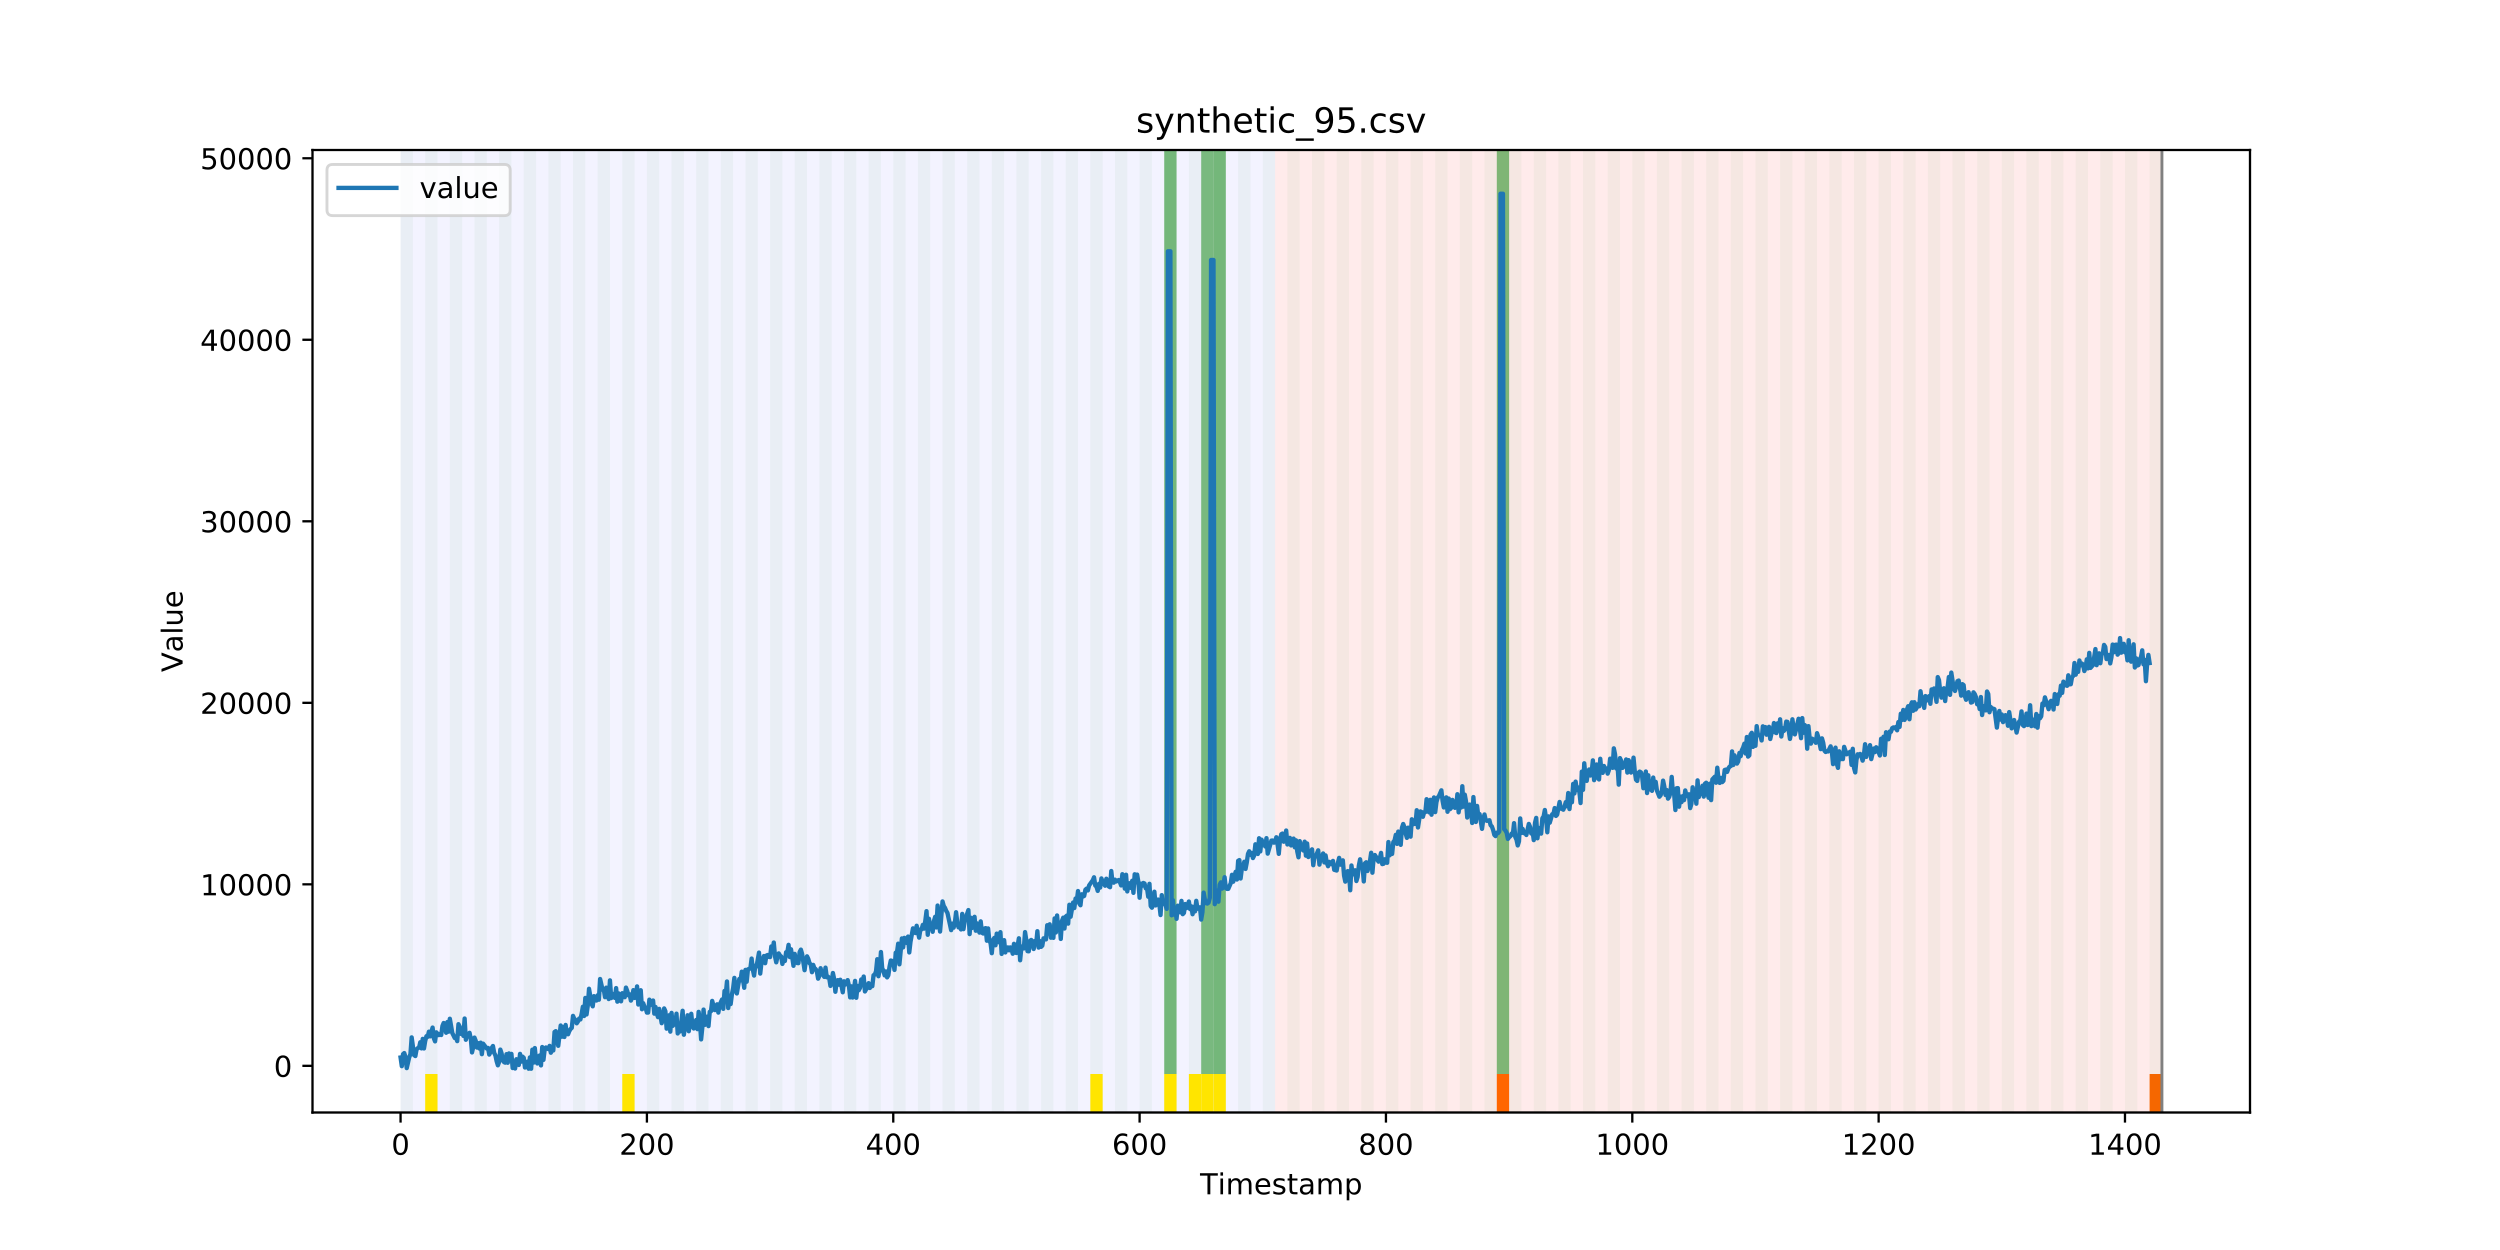 <?xml version="1.0" encoding="utf-8" standalone="no"?>
<!DOCTYPE svg PUBLIC "-//W3C//DTD SVG 1.1//EN"
  "http://www.w3.org/Graphics/SVG/1.1/DTD/svg11.dtd">
<!-- Created with matplotlib (https://matplotlib.org/) -->
<svg height="432pt" version="1.1" viewBox="0 0 864 432" width="864pt" xmlns="http://www.w3.org/2000/svg" xmlns:xlink="http://www.w3.org/1999/xlink">
 <defs>
  <style type="text/css">
*{stroke-linecap:butt;stroke-linejoin:round;}
  </style>
 </defs>
 <g id="figure_1">
  <g id="patch_1">
   <path d="M 0 432 
L 864 432 
L 864 0 
L 0 0 
z
" style="fill:#ffffff;"/>
  </g>
  <g id="axes_1">
   <g id="patch_2">
    <path d="M 108 384.48 
L 777.6 384.48 
L 777.6 51.84 
L 108 51.84 
z
" style="fill:#ffffff;"/>
   </g>
   <g id="patch_3">
    <path clip-path="url(#p846b0210ea)" d="M 138.436 384.48 
L 138.436 51.84 
L 440.672 51.84 
L 440.672 384.48 
z
" style="fill:#0000ff;opacity:0.05;"/>
   </g>
   <g id="patch_4">
    <path clip-path="url(#p846b0210ea)" d="M 440.672 384.48 
L 440.672 51.84 
L 747.164 51.84 
L 747.164 384.48 
z
" style="fill:#ff0000;opacity:0.08;"/>
   </g>
   <g id="patch_5">
    <path clip-path="url(#p846b0210ea)" d="M 138.436 384.48 
L 138.436 51.84 
L 142.693 51.84 
L 142.693 384.48 
z
" style="fill:#008000;opacity:0.04;"/>
   </g>
   <g id="patch_6">
    <path clip-path="url(#p846b0210ea)" d="M 146.95 384.48 
L 146.95 51.84 
L 151.207 51.84 
L 151.207 384.48 
z
" style="fill:#008000;opacity:0.04;"/>
   </g>
   <g id="patch_7">
    <path clip-path="url(#p846b0210ea)" d="M 146.95 384.48 
L 146.95 371.174 
L 151.207 371.174 
L 151.207 384.48 
z
" style="fill:#ffe500;"/>
   </g>
   <g id="patch_8">
    <path clip-path="url(#p846b0210ea)" d="M 155.464 384.48 
L 155.464 51.84 
L 159.721 51.84 
L 159.721 384.48 
z
" style="fill:#008000;opacity:0.04;"/>
   </g>
   <g id="patch_9">
    <path clip-path="url(#p846b0210ea)" d="M 163.977 384.48 
L 163.977 51.84 
L 168.234 51.84 
L 168.234 384.48 
z
" style="fill:#008000;opacity:0.04;"/>
   </g>
   <g id="patch_10">
    <path clip-path="url(#p846b0210ea)" d="M 172.491 384.48 
L 172.491 51.84 
L 176.748 51.84 
L 176.748 384.48 
z
" style="fill:#008000;opacity:0.04;"/>
   </g>
   <g id="patch_11">
    <path clip-path="url(#p846b0210ea)" d="M 181.005 384.48 
L 181.005 51.84 
L 185.262 51.84 
L 185.262 384.48 
z
" style="fill:#008000;opacity:0.04;"/>
   </g>
   <g id="patch_12">
    <path clip-path="url(#p846b0210ea)" d="M 189.518 384.48 
L 189.518 51.84 
L 193.775 51.84 
L 193.775 384.48 
z
" style="fill:#008000;opacity:0.04;"/>
   </g>
   <g id="patch_13">
    <path clip-path="url(#p846b0210ea)" d="M 198.032 384.48 
L 198.032 51.84 
L 202.289 51.84 
L 202.289 384.48 
z
" style="fill:#008000;opacity:0.04;"/>
   </g>
   <g id="patch_14">
    <path clip-path="url(#p846b0210ea)" d="M 206.546 384.48 
L 206.546 51.84 
L 210.803 51.84 
L 210.803 384.48 
z
" style="fill:#008000;opacity:0.04;"/>
   </g>
   <g id="patch_15">
    <path clip-path="url(#p846b0210ea)" d="M 215.059 384.48 
L 215.059 51.84 
L 219.316 51.84 
L 219.316 384.48 
z
" style="fill:#008000;opacity:0.04;"/>
   </g>
   <g id="patch_16">
    <path clip-path="url(#p846b0210ea)" d="M 215.059 384.48 
L 215.059 371.174 
L 219.316 371.174 
L 219.316 384.48 
z
" style="fill:#ffe500;"/>
   </g>
   <g id="patch_17">
    <path clip-path="url(#p846b0210ea)" d="M 517.295 384.48 
L 517.295 371.174 
L 521.551 371.174 
L 521.551 384.48 
z
" style="fill:#ff6600;"/>
   </g>
   <g id="patch_18">
    <path clip-path="url(#p846b0210ea)" d="M 223.573 384.48 
L 223.573 51.84 
L 227.83 51.84 
L 227.83 384.48 
z
" style="fill:#008000;opacity:0.04;"/>
   </g>
   <g id="patch_19">
    <path clip-path="url(#p846b0210ea)" d="M 232.087 384.48 
L 232.087 51.84 
L 236.344 51.84 
L 236.344 384.48 
z
" style="fill:#008000;opacity:0.04;"/>
   </g>
   <g id="patch_20">
    <path clip-path="url(#p846b0210ea)" d="M 240.6 384.48 
L 240.6 51.84 
L 244.857 51.84 
L 244.857 384.48 
z
" style="fill:#008000;opacity:0.04;"/>
   </g>
   <g id="patch_21">
    <path clip-path="url(#p846b0210ea)" d="M 249.114 384.48 
L 249.114 51.84 
L 253.371 51.84 
L 253.371 384.48 
z
" style="fill:#008000;opacity:0.04;"/>
   </g>
   <g id="patch_22">
    <path clip-path="url(#p846b0210ea)" d="M 257.628 384.48 
L 257.628 51.84 
L 261.885 51.84 
L 261.885 384.48 
z
" style="fill:#008000;opacity:0.04;"/>
   </g>
   <g id="patch_23">
    <path clip-path="url(#p846b0210ea)" d="M 266.141 384.48 
L 266.141 51.84 
L 270.398 51.84 
L 270.398 384.48 
z
" style="fill:#008000;opacity:0.04;"/>
   </g>
   <g id="patch_24">
    <path clip-path="url(#p846b0210ea)" d="M 274.655 384.48 
L 274.655 51.84 
L 278.912 51.84 
L 278.912 384.48 
z
" style="fill:#008000;opacity:0.04;"/>
   </g>
   <g id="patch_25">
    <path clip-path="url(#p846b0210ea)" d="M 283.169 384.48 
L 283.169 51.84 
L 287.426 51.84 
L 287.426 384.48 
z
" style="fill:#008000;opacity:0.04;"/>
   </g>
   <g id="patch_26">
    <path clip-path="url(#p846b0210ea)" d="M 291.682 384.48 
L 291.682 51.84 
L 295.939 51.84 
L 295.939 384.48 
z
" style="fill:#008000;opacity:0.04;"/>
   </g>
   <g id="patch_27">
    <path clip-path="url(#p846b0210ea)" d="M 300.196 384.48 
L 300.196 51.84 
L 304.453 51.84 
L 304.453 384.48 
z
" style="fill:#008000;opacity:0.04;"/>
   </g>
   <g id="patch_28">
    <path clip-path="url(#p846b0210ea)" d="M 308.71 384.48 
L 308.71 51.84 
L 312.967 51.84 
L 312.967 384.48 
z
" style="fill:#008000;opacity:0.04;"/>
   </g>
   <g id="patch_29">
    <path clip-path="url(#p846b0210ea)" d="M 317.223 384.48 
L 317.223 51.84 
L 321.48 51.84 
L 321.48 384.48 
z
" style="fill:#008000;opacity:0.04;"/>
   </g>
   <g id="patch_30">
    <path clip-path="url(#p846b0210ea)" d="M 325.737 384.48 
L 325.737 51.84 
L 329.994 51.84 
L 329.994 384.48 
z
" style="fill:#008000;opacity:0.04;"/>
   </g>
   <g id="patch_31">
    <path clip-path="url(#p846b0210ea)" d="M 334.251 384.48 
L 334.251 51.84 
L 338.508 51.84 
L 338.508 384.48 
z
" style="fill:#008000;opacity:0.04;"/>
   </g>
   <g id="patch_32">
    <path clip-path="url(#p846b0210ea)" d="M 342.764 384.48 
L 342.764 51.84 
L 347.021 51.84 
L 347.021 384.48 
z
" style="fill:#008000;opacity:0.04;"/>
   </g>
   <g id="patch_33">
    <path clip-path="url(#p846b0210ea)" d="M 351.278 384.48 
L 351.278 51.84 
L 355.535 51.84 
L 355.535 384.48 
z
" style="fill:#008000;opacity:0.04;"/>
   </g>
   <g id="patch_34">
    <path clip-path="url(#p846b0210ea)" d="M 359.792 384.48 
L 359.792 51.84 
L 364.049 51.84 
L 364.049 384.48 
z
" style="fill:#008000;opacity:0.04;"/>
   </g>
   <g id="patch_35">
    <path clip-path="url(#p846b0210ea)" d="M 368.305 384.48 
L 368.305 51.84 
L 372.562 51.84 
L 372.562 384.48 
z
" style="fill:#008000;opacity:0.04;"/>
   </g>
   <g id="patch_36">
    <path clip-path="url(#p846b0210ea)" d="M 376.819 384.48 
L 376.819 51.84 
L 381.076 51.84 
L 381.076 384.48 
z
" style="fill:#008000;opacity:0.04;"/>
   </g>
   <g id="patch_37">
    <path clip-path="url(#p846b0210ea)" d="M 376.819 384.48 
L 376.819 371.174 
L 381.076 371.174 
L 381.076 384.48 
z
" style="fill:#ffe500;"/>
   </g>
   <g id="patch_38">
    <path clip-path="url(#p846b0210ea)" d="M 385.333 384.48 
L 385.333 51.84 
L 389.59 51.84 
L 389.59 384.48 
z
" style="fill:#008000;opacity:0.04;"/>
   </g>
   <g id="patch_39">
    <path clip-path="url(#p846b0210ea)" d="M 393.846 384.48 
L 393.846 51.84 
L 398.103 51.84 
L 398.103 384.48 
z
" style="fill:#008000;opacity:0.04;"/>
   </g>
   <g id="patch_40">
    <path clip-path="url(#p846b0210ea)" d="M 402.36 384.48 
L 402.36 51.84 
L 406.617 51.84 
L 406.617 384.48 
z
" style="fill:#008000;opacity:0.04;"/>
   </g>
   <g id="patch_41">
    <path clip-path="url(#p846b0210ea)" d="M 402.36 371.174 
L 402.36 51.84 
L 406.617 51.84 
L 406.617 371.174 
z
" style="fill:#008000;opacity:0.5;"/>
   </g>
   <g id="patch_42">
    <path clip-path="url(#p846b0210ea)" d="M 402.36 384.48 
L 402.36 371.174 
L 406.617 371.174 
L 406.617 384.48 
z
" style="fill:#ffe500;"/>
   </g>
   <g id="patch_43">
    <path clip-path="url(#p846b0210ea)" d="M 410.874 384.48 
L 410.874 51.84 
L 415.131 51.84 
L 415.131 384.48 
z
" style="fill:#008000;opacity:0.04;"/>
   </g>
   <g id="patch_44">
    <path clip-path="url(#p846b0210ea)" d="M 410.874 384.48 
L 410.874 371.174 
L 415.131 371.174 
L 415.131 384.48 
z
" style="fill:#ffe500;"/>
   </g>
   <g id="patch_45">
    <path clip-path="url(#p846b0210ea)" d="M 415.131 371.174 
L 415.131 51.84 
L 419.387 51.84 
L 419.387 371.174 
z
" style="fill:#008000;opacity:0.5;"/>
   </g>
   <g id="patch_46">
    <path clip-path="url(#p846b0210ea)" d="M 415.131 384.48 
L 415.131 371.174 
L 419.387 371.174 
L 419.387 384.48 
z
" style="fill:#ffe500;"/>
   </g>
   <g id="patch_47">
    <path clip-path="url(#p846b0210ea)" d="M 419.387 384.48 
L 419.387 51.84 
L 423.644 51.84 
L 423.644 384.48 
z
" style="fill:#008000;opacity:0.04;"/>
   </g>
   <g id="patch_48">
    <path clip-path="url(#p846b0210ea)" d="M 419.387 371.174 
L 419.387 51.84 
L 423.644 51.84 
L 423.644 371.174 
z
" style="fill:#008000;opacity:0.5;"/>
   </g>
   <g id="patch_49">
    <path clip-path="url(#p846b0210ea)" d="M 419.387 384.48 
L 419.387 371.174 
L 423.644 371.174 
L 423.644 384.48 
z
" style="fill:#ffe500;"/>
   </g>
   <g id="patch_50">
    <path clip-path="url(#p846b0210ea)" d="M 427.901 384.48 
L 427.901 51.84 
L 432.158 51.84 
L 432.158 384.48 
z
" style="fill:#008000;opacity:0.04;"/>
   </g>
   <g id="patch_51">
    <path clip-path="url(#p846b0210ea)" d="M 436.415 384.48 
L 436.415 51.84 
L 440.672 51.84 
L 440.672 384.48 
z
" style="fill:#008000;opacity:0.04;"/>
   </g>
   <g id="patch_52">
    <path clip-path="url(#p846b0210ea)" d="M 742.907 384.48 
L 742.907 371.174 
L 747.164 371.174 
L 747.164 384.48 
z
" style="fill:#ff6600;"/>
   </g>
   <g id="patch_53">
    <path clip-path="url(#p846b0210ea)" d="M 444.928 384.48 
L 444.928 51.84 
L 449.185 51.84 
L 449.185 384.48 
z
" style="fill:#008000;opacity:0.04;"/>
   </g>
   <g id="patch_54">
    <path clip-path="url(#p846b0210ea)" d="M 453.442 384.48 
L 453.442 51.84 
L 457.699 51.84 
L 457.699 384.48 
z
" style="fill:#008000;opacity:0.04;"/>
   </g>
   <g id="patch_55">
    <path clip-path="url(#p846b0210ea)" d="M 461.956 384.48 
L 461.956 51.84 
L 466.213 51.84 
L 466.213 384.48 
z
" style="fill:#008000;opacity:0.04;"/>
   </g>
   <g id="patch_56">
    <path clip-path="url(#p846b0210ea)" d="M 470.469 384.48 
L 470.469 51.84 
L 474.726 51.84 
L 474.726 384.48 
z
" style="fill:#008000;opacity:0.04;"/>
   </g>
   <g id="patch_57">
    <path clip-path="url(#p846b0210ea)" d="M 478.983 384.48 
L 478.983 51.84 
L 483.24 51.84 
L 483.24 384.48 
z
" style="fill:#008000;opacity:0.04;"/>
   </g>
   <g id="patch_58">
    <path clip-path="url(#p846b0210ea)" d="M 487.497 384.48 
L 487.497 51.84 
L 491.754 51.84 
L 491.754 384.48 
z
" style="fill:#008000;opacity:0.04;"/>
   </g>
   <g id="patch_59">
    <path clip-path="url(#p846b0210ea)" d="M 496.01 384.48 
L 496.01 51.84 
L 500.267 51.84 
L 500.267 384.48 
z
" style="fill:#008000;opacity:0.04;"/>
   </g>
   <g id="patch_60">
    <path clip-path="url(#p846b0210ea)" d="M 504.524 384.48 
L 504.524 51.84 
L 508.781 51.84 
L 508.781 384.48 
z
" style="fill:#008000;opacity:0.04;"/>
   </g>
   <g id="patch_61">
    <path clip-path="url(#p846b0210ea)" d="M 513.038 384.48 
L 513.038 51.84 
L 517.295 51.84 
L 517.295 384.48 
z
" style="fill:#008000;opacity:0.04;"/>
   </g>
   <g id="patch_62">
    <path clip-path="url(#p846b0210ea)" d="M 517.295 371.174 
L 517.295 51.84 
L 521.551 51.84 
L 521.551 371.174 
z
" style="fill:#008000;opacity:0.5;"/>
   </g>
   <g id="patch_63">
    <path clip-path="url(#p846b0210ea)" d="M 521.551 384.48 
L 521.551 51.84 
L 525.808 51.84 
L 525.808 384.48 
z
" style="fill:#008000;opacity:0.04;"/>
   </g>
   <g id="patch_64">
    <path clip-path="url(#p846b0210ea)" d="M 530.065 384.48 
L 530.065 51.84 
L 534.322 51.84 
L 534.322 384.48 
z
" style="fill:#008000;opacity:0.04;"/>
   </g>
   <g id="patch_65">
    <path clip-path="url(#p846b0210ea)" d="M 538.579 384.48 
L 538.579 51.84 
L 542.836 51.84 
L 542.836 384.48 
z
" style="fill:#008000;opacity:0.04;"/>
   </g>
   <g id="patch_66">
    <path clip-path="url(#p846b0210ea)" d="M 547.092 384.48 
L 547.092 51.84 
L 551.349 51.84 
L 551.349 384.48 
z
" style="fill:#008000;opacity:0.04;"/>
   </g>
   <g id="patch_67">
    <path clip-path="url(#p846b0210ea)" d="M 555.606 384.48 
L 555.606 51.84 
L 559.863 51.84 
L 559.863 384.48 
z
" style="fill:#008000;opacity:0.04;"/>
   </g>
   <g id="patch_68">
    <path clip-path="url(#p846b0210ea)" d="M 564.12 384.48 
L 564.12 51.84 
L 568.377 51.84 
L 568.377 384.48 
z
" style="fill:#008000;opacity:0.04;"/>
   </g>
   <g id="patch_69">
    <path clip-path="url(#p846b0210ea)" d="M 572.633 384.48 
L 572.633 51.84 
L 576.89 51.84 
L 576.89 384.48 
z
" style="fill:#008000;opacity:0.04;"/>
   </g>
   <g id="patch_70">
    <path clip-path="url(#p846b0210ea)" d="M 581.147 384.48 
L 581.147 51.84 
L 585.404 51.84 
L 585.404 384.48 
z
" style="fill:#008000;opacity:0.04;"/>
   </g>
   <g id="patch_71">
    <path clip-path="url(#p846b0210ea)" d="M 589.661 384.48 
L 589.661 51.84 
L 593.918 51.84 
L 593.918 384.48 
z
" style="fill:#008000;opacity:0.04;"/>
   </g>
   <g id="patch_72">
    <path clip-path="url(#p846b0210ea)" d="M 598.174 384.48 
L 598.174 51.84 
L 602.431 51.84 
L 602.431 384.48 
z
" style="fill:#008000;opacity:0.04;"/>
   </g>
   <g id="patch_73">
    <path clip-path="url(#p846b0210ea)" d="M 606.688 384.48 
L 606.688 51.84 
L 610.945 51.84 
L 610.945 384.48 
z
" style="fill:#008000;opacity:0.04;"/>
   </g>
   <g id="patch_74">
    <path clip-path="url(#p846b0210ea)" d="M 615.202 384.48 
L 615.202 51.84 
L 619.459 51.84 
L 619.459 384.48 
z
" style="fill:#008000;opacity:0.04;"/>
   </g>
   <g id="patch_75">
    <path clip-path="url(#p846b0210ea)" d="M 623.715 384.48 
L 623.715 51.84 
L 627.972 51.84 
L 627.972 384.48 
z
" style="fill:#008000;opacity:0.04;"/>
   </g>
   <g id="patch_76">
    <path clip-path="url(#p846b0210ea)" d="M 632.229 384.48 
L 632.229 51.84 
L 636.486 51.84 
L 636.486 384.48 
z
" style="fill:#008000;opacity:0.04;"/>
   </g>
   <g id="patch_77">
    <path clip-path="url(#p846b0210ea)" d="M 640.743 384.48 
L 640.743 51.84 
L 645 51.84 
L 645 384.48 
z
" style="fill:#008000;opacity:0.04;"/>
   </g>
   <g id="patch_78">
    <path clip-path="url(#p846b0210ea)" d="M 649.256 384.48 
L 649.256 51.84 
L 653.513 51.84 
L 653.513 384.48 
z
" style="fill:#008000;opacity:0.04;"/>
   </g>
   <g id="patch_79">
    <path clip-path="url(#p846b0210ea)" d="M 657.77 384.48 
L 657.77 51.84 
L 662.027 51.84 
L 662.027 384.48 
z
" style="fill:#008000;opacity:0.04;"/>
   </g>
   <g id="patch_80">
    <path clip-path="url(#p846b0210ea)" d="M 666.284 384.48 
L 666.284 51.84 
L 670.541 51.84 
L 670.541 384.48 
z
" style="fill:#008000;opacity:0.04;"/>
   </g>
   <g id="patch_81">
    <path clip-path="url(#p846b0210ea)" d="M 674.797 384.48 
L 674.797 51.84 
L 679.054 51.84 
L 679.054 384.48 
z
" style="fill:#008000;opacity:0.04;"/>
   </g>
   <g id="patch_82">
    <path clip-path="url(#p846b0210ea)" d="M 683.311 384.48 
L 683.311 51.84 
L 687.568 51.84 
L 687.568 384.48 
z
" style="fill:#008000;opacity:0.04;"/>
   </g>
   <g id="patch_83">
    <path clip-path="url(#p846b0210ea)" d="M 691.825 384.48 
L 691.825 51.84 
L 696.082 51.84 
L 696.082 384.48 
z
" style="fill:#008000;opacity:0.04;"/>
   </g>
   <g id="patch_84">
    <path clip-path="url(#p846b0210ea)" d="M 700.338 384.48 
L 700.338 51.84 
L 704.595 51.84 
L 704.595 384.48 
z
" style="fill:#008000;opacity:0.04;"/>
   </g>
   <g id="patch_85">
    <path clip-path="url(#p846b0210ea)" d="M 708.852 384.48 
L 708.852 51.84 
L 713.109 51.84 
L 713.109 384.48 
z
" style="fill:#008000;opacity:0.04;"/>
   </g>
   <g id="patch_86">
    <path clip-path="url(#p846b0210ea)" d="M 717.366 384.48 
L 717.366 51.84 
L 721.623 51.84 
L 721.623 384.48 
z
" style="fill:#008000;opacity:0.04;"/>
   </g>
   <g id="patch_87">
    <path clip-path="url(#p846b0210ea)" d="M 725.879 384.48 
L 725.879 51.84 
L 730.136 51.84 
L 730.136 384.48 
z
" style="fill:#008000;opacity:0.04;"/>
   </g>
   <g id="patch_88">
    <path clip-path="url(#p846b0210ea)" d="M 734.393 384.48 
L 734.393 51.84 
L 738.65 51.84 
L 738.65 384.48 
z
" style="fill:#008000;opacity:0.04;"/>
   </g>
   <g id="patch_89">
    <path clip-path="url(#p846b0210ea)" d="M 742.907 384.48 
L 742.907 51.84 
L 747.164 51.84 
L 747.164 384.48 
z
" style="fill:#008000;opacity:0.04;"/>
   </g>
   <g id="matplotlib.axis_1">
    <g id="xtick_1">
     <g id="line2d_1">
      <defs>
       <path d="M 0 0 
L 0 3.5 
" id="m8688e0d451" style="stroke:#000000;stroke-width:0.8;"/>
      </defs>
      <g>
       <use style="stroke:#000000;stroke-width:0.8;" x="138.436" xlink:href="#m8688e0d451" y="384.48"/>
      </g>
     </g>
     <g id="text_1">
      <!-- 0 -->
      <defs>
       <path d="M 31.781 66.406 
Q 24.172 66.406 20.328 58.906 
Q 16.5 51.422 16.5 36.375 
Q 16.5 21.391 20.328 13.891 
Q 24.172 6.391 31.781 6.391 
Q 39.453 6.391 43.281 13.891 
Q 47.125 21.391 47.125 36.375 
Q 47.125 51.422 43.281 58.906 
Q 39.453 66.406 31.781 66.406 
z
M 31.781 74.219 
Q 44.047 74.219 50.516 64.516 
Q 56.984 54.828 56.984 36.375 
Q 56.984 17.969 50.516 8.266 
Q 44.047 -1.422 31.781 -1.422 
Q 19.531 -1.422 13.062 8.266 
Q 6.594 17.969 6.594 36.375 
Q 6.594 54.828 13.062 64.516 
Q 19.531 74.219 31.781 74.219 
z
" id="DejaVuSans-48"/>
      </defs>
      <g transform="translate(135.255 399.078)scale(0.1 -0.1)">
       <use xlink:href="#DejaVuSans-48"/>
      </g>
     </g>
    </g>
    <g id="xtick_2">
     <g id="line2d_2">
      <g>
       <use style="stroke:#000000;stroke-width:0.8;" x="223.573" xlink:href="#m8688e0d451" y="384.48"/>
      </g>
     </g>
     <g id="text_2">
      <!-- 200 -->
      <defs>
       <path d="M 19.188 8.297 
L 53.609 8.297 
L 53.609 0 
L 7.328 0 
L 7.328 8.297 
Q 12.938 14.109 22.625 23.891 
Q 32.328 33.688 34.812 36.531 
Q 39.547 41.844 41.422 45.531 
Q 43.312 49.219 43.312 52.781 
Q 43.312 58.594 39.234 62.25 
Q 35.156 65.922 28.609 65.922 
Q 23.969 65.922 18.812 64.312 
Q 13.672 62.703 7.812 59.422 
L 7.812 69.391 
Q 13.766 71.781 18.938 73 
Q 24.125 74.219 28.422 74.219 
Q 39.75 74.219 46.484 68.547 
Q 53.219 62.891 53.219 53.422 
Q 53.219 48.922 51.531 44.891 
Q 49.859 40.875 45.406 35.406 
Q 44.188 33.984 37.641 27.219 
Q 31.109 20.453 19.188 8.297 
z
" id="DejaVuSans-50"/>
      </defs>
      <g transform="translate(214.029 399.078)scale(0.1 -0.1)">
       <use xlink:href="#DejaVuSans-50"/>
       <use x="63.623" xlink:href="#DejaVuSans-48"/>
       <use x="127.246" xlink:href="#DejaVuSans-48"/>
      </g>
     </g>
    </g>
    <g id="xtick_3">
     <g id="line2d_3">
      <g>
       <use style="stroke:#000000;stroke-width:0.8;" x="308.71" xlink:href="#m8688e0d451" y="384.48"/>
      </g>
     </g>
     <g id="text_3">
      <!-- 400 -->
      <defs>
       <path d="M 37.797 64.312 
L 12.891 25.391 
L 37.797 25.391 
z
M 35.203 72.906 
L 47.609 72.906 
L 47.609 25.391 
L 58.016 25.391 
L 58.016 17.188 
L 47.609 17.188 
L 47.609 0 
L 37.797 0 
L 37.797 17.188 
L 4.891 17.188 
L 4.891 26.703 
z
" id="DejaVuSans-52"/>
      </defs>
      <g transform="translate(299.166 399.078)scale(0.1 -0.1)">
       <use xlink:href="#DejaVuSans-52"/>
       <use x="63.623" xlink:href="#DejaVuSans-48"/>
       <use x="127.246" xlink:href="#DejaVuSans-48"/>
      </g>
     </g>
    </g>
    <g id="xtick_4">
     <g id="line2d_4">
      <g>
       <use style="stroke:#000000;stroke-width:0.8;" x="393.846" xlink:href="#m8688e0d451" y="384.48"/>
      </g>
     </g>
     <g id="text_4">
      <!-- 600 -->
      <defs>
       <path d="M 33.016 40.375 
Q 26.375 40.375 22.484 35.828 
Q 18.609 31.297 18.609 23.391 
Q 18.609 15.531 22.484 10.953 
Q 26.375 6.391 33.016 6.391 
Q 39.656 6.391 43.531 10.953 
Q 47.406 15.531 47.406 23.391 
Q 47.406 31.297 43.531 35.828 
Q 39.656 40.375 33.016 40.375 
z
M 52.594 71.297 
L 52.594 62.312 
Q 48.875 64.062 45.094 64.984 
Q 41.312 65.922 37.594 65.922 
Q 27.828 65.922 22.672 59.328 
Q 17.531 52.734 16.797 39.406 
Q 19.672 43.656 24.016 45.922 
Q 28.375 48.188 33.594 48.188 
Q 44.578 48.188 50.953 41.516 
Q 57.328 34.859 57.328 23.391 
Q 57.328 12.156 50.688 5.359 
Q 44.047 -1.422 33.016 -1.422 
Q 20.359 -1.422 13.672 8.266 
Q 6.984 17.969 6.984 36.375 
Q 6.984 53.656 15.188 63.938 
Q 23.391 74.219 37.203 74.219 
Q 40.922 74.219 44.703 73.484 
Q 48.484 72.75 52.594 71.297 
z
" id="DejaVuSans-54"/>
      </defs>
      <g transform="translate(384.303 399.078)scale(0.1 -0.1)">
       <use xlink:href="#DejaVuSans-54"/>
       <use x="63.623" xlink:href="#DejaVuSans-48"/>
       <use x="127.246" xlink:href="#DejaVuSans-48"/>
      </g>
     </g>
    </g>
    <g id="xtick_5">
     <g id="line2d_5">
      <g>
       <use style="stroke:#000000;stroke-width:0.8;" x="478.983" xlink:href="#m8688e0d451" y="384.48"/>
      </g>
     </g>
     <g id="text_5">
      <!-- 800 -->
      <defs>
       <path d="M 31.781 34.625 
Q 24.75 34.625 20.719 30.859 
Q 16.703 27.094 16.703 20.516 
Q 16.703 13.922 20.719 10.156 
Q 24.75 6.391 31.781 6.391 
Q 38.812 6.391 42.859 10.172 
Q 46.922 13.969 46.922 20.516 
Q 46.922 27.094 42.891 30.859 
Q 38.875 34.625 31.781 34.625 
z
M 21.922 38.812 
Q 15.578 40.375 12.031 44.719 
Q 8.5 49.078 8.5 55.328 
Q 8.5 64.062 14.719 69.141 
Q 20.953 74.219 31.781 74.219 
Q 42.672 74.219 48.875 69.141 
Q 55.078 64.062 55.078 55.328 
Q 55.078 49.078 51.531 44.719 
Q 48 40.375 41.703 38.812 
Q 48.828 37.156 52.797 32.312 
Q 56.781 27.484 56.781 20.516 
Q 56.781 9.906 50.312 4.234 
Q 43.844 -1.422 31.781 -1.422 
Q 19.734 -1.422 13.25 4.234 
Q 6.781 9.906 6.781 20.516 
Q 6.781 27.484 10.781 32.312 
Q 14.797 37.156 21.922 38.812 
z
M 18.312 54.391 
Q 18.312 48.734 21.844 45.562 
Q 25.391 42.391 31.781 42.391 
Q 38.141 42.391 41.719 45.562 
Q 45.312 48.734 45.312 54.391 
Q 45.312 60.062 41.719 63.234 
Q 38.141 66.406 31.781 66.406 
Q 25.391 66.406 21.844 63.234 
Q 18.312 60.062 18.312 54.391 
z
" id="DejaVuSans-56"/>
      </defs>
      <g transform="translate(469.439 399.078)scale(0.1 -0.1)">
       <use xlink:href="#DejaVuSans-56"/>
       <use x="63.623" xlink:href="#DejaVuSans-48"/>
       <use x="127.246" xlink:href="#DejaVuSans-48"/>
      </g>
     </g>
    </g>
    <g id="xtick_6">
     <g id="line2d_6">
      <g>
       <use style="stroke:#000000;stroke-width:0.8;" x="564.12" xlink:href="#m8688e0d451" y="384.48"/>
      </g>
     </g>
     <g id="text_6">
      <!-- 1000 -->
      <defs>
       <path d="M 12.406 8.297 
L 28.516 8.297 
L 28.516 63.922 
L 10.984 60.406 
L 10.984 69.391 
L 28.422 72.906 
L 38.281 72.906 
L 38.281 8.297 
L 54.391 8.297 
L 54.391 0 
L 12.406 0 
z
" id="DejaVuSans-49"/>
      </defs>
      <g transform="translate(551.395 399.078)scale(0.1 -0.1)">
       <use xlink:href="#DejaVuSans-49"/>
       <use x="63.623" xlink:href="#DejaVuSans-48"/>
       <use x="127.246" xlink:href="#DejaVuSans-48"/>
       <use x="190.869" xlink:href="#DejaVuSans-48"/>
      </g>
     </g>
    </g>
    <g id="xtick_7">
     <g id="line2d_7">
      <g>
       <use style="stroke:#000000;stroke-width:0.8;" x="649.256" xlink:href="#m8688e0d451" y="384.48"/>
      </g>
     </g>
     <g id="text_7">
      <!-- 1200 -->
      <g transform="translate(636.531 399.078)scale(0.1 -0.1)">
       <use xlink:href="#DejaVuSans-49"/>
       <use x="63.623" xlink:href="#DejaVuSans-50"/>
       <use x="127.246" xlink:href="#DejaVuSans-48"/>
       <use x="190.869" xlink:href="#DejaVuSans-48"/>
      </g>
     </g>
    </g>
    <g id="xtick_8">
     <g id="line2d_8">
      <g>
       <use style="stroke:#000000;stroke-width:0.8;" x="734.393" xlink:href="#m8688e0d451" y="384.48"/>
      </g>
     </g>
     <g id="text_8">
      <!-- 1400 -->
      <g transform="translate(721.668 399.078)scale(0.1 -0.1)">
       <use xlink:href="#DejaVuSans-49"/>
       <use x="63.623" xlink:href="#DejaVuSans-52"/>
       <use x="127.246" xlink:href="#DejaVuSans-48"/>
       <use x="190.869" xlink:href="#DejaVuSans-48"/>
      </g>
     </g>
    </g>
    <g id="text_9">
     <!-- Timestamp -->
     <defs>
      <path d="M -0.297 72.906 
L 61.375 72.906 
L 61.375 64.594 
L 35.5 64.594 
L 35.5 0 
L 25.594 0 
L 25.594 64.594 
L -0.297 64.594 
z
" id="DejaVuSans-84"/>
      <path d="M 9.422 54.688 
L 18.406 54.688 
L 18.406 0 
L 9.422 0 
z
M 9.422 75.984 
L 18.406 75.984 
L 18.406 64.594 
L 9.422 64.594 
z
" id="DejaVuSans-105"/>
      <path d="M 52 44.188 
Q 55.375 50.25 60.062 53.125 
Q 64.75 56 71.094 56 
Q 79.641 56 84.281 50.016 
Q 88.922 44.047 88.922 33.016 
L 88.922 0 
L 79.891 0 
L 79.891 32.719 
Q 79.891 40.578 77.094 44.375 
Q 74.312 48.188 68.609 48.188 
Q 61.625 48.188 57.562 43.547 
Q 53.516 38.922 53.516 30.906 
L 53.516 0 
L 44.484 0 
L 44.484 32.719 
Q 44.484 40.625 41.703 44.406 
Q 38.922 48.188 33.109 48.188 
Q 26.219 48.188 22.156 43.531 
Q 18.109 38.875 18.109 30.906 
L 18.109 0 
L 9.078 0 
L 9.078 54.688 
L 18.109 54.688 
L 18.109 46.188 
Q 21.188 51.219 25.484 53.609 
Q 29.781 56 35.688 56 
Q 41.656 56 45.828 52.969 
Q 50 49.953 52 44.188 
z
" id="DejaVuSans-109"/>
      <path d="M 56.203 29.594 
L 56.203 25.203 
L 14.891 25.203 
Q 15.484 15.922 20.484 11.062 
Q 25.484 6.203 34.422 6.203 
Q 39.594 6.203 44.453 7.469 
Q 49.312 8.734 54.109 11.281 
L 54.109 2.781 
Q 49.266 0.734 44.188 -0.344 
Q 39.109 -1.422 33.891 -1.422 
Q 20.797 -1.422 13.156 6.188 
Q 5.516 13.812 5.516 26.812 
Q 5.516 40.234 12.766 48.109 
Q 20.016 56 32.328 56 
Q 43.359 56 49.781 48.891 
Q 56.203 41.797 56.203 29.594 
z
M 47.219 32.234 
Q 47.125 39.594 43.094 43.984 
Q 39.062 48.391 32.422 48.391 
Q 24.906 48.391 20.391 44.141 
Q 15.875 39.891 15.188 32.172 
z
" id="DejaVuSans-101"/>
      <path d="M 44.281 53.078 
L 44.281 44.578 
Q 40.484 46.531 36.375 47.5 
Q 32.281 48.484 27.875 48.484 
Q 21.188 48.484 17.844 46.438 
Q 14.5 44.391 14.5 40.281 
Q 14.5 37.156 16.891 35.375 
Q 19.281 33.594 26.516 31.984 
L 29.594 31.297 
Q 39.156 29.25 43.188 25.516 
Q 47.219 21.781 47.219 15.094 
Q 47.219 7.469 41.188 3.016 
Q 35.156 -1.422 24.609 -1.422 
Q 20.219 -1.422 15.453 -0.562 
Q 10.688 0.297 5.422 2 
L 5.422 11.281 
Q 10.406 8.688 15.234 7.391 
Q 20.062 6.109 24.812 6.109 
Q 31.156 6.109 34.562 8.281 
Q 37.984 10.453 37.984 14.406 
Q 37.984 18.062 35.516 20.016 
Q 33.062 21.969 24.703 23.781 
L 21.578 24.516 
Q 13.234 26.266 9.516 29.906 
Q 5.812 33.547 5.812 39.891 
Q 5.812 47.609 11.281 51.797 
Q 16.75 56 26.812 56 
Q 31.781 56 36.172 55.266 
Q 40.578 54.547 44.281 53.078 
z
" id="DejaVuSans-115"/>
      <path d="M 18.312 70.219 
L 18.312 54.688 
L 36.812 54.688 
L 36.812 47.703 
L 18.312 47.703 
L 18.312 18.016 
Q 18.312 11.328 20.141 9.422 
Q 21.969 7.516 27.594 7.516 
L 36.812 7.516 
L 36.812 0 
L 27.594 0 
Q 17.188 0 13.234 3.875 
Q 9.281 7.766 9.281 18.016 
L 9.281 47.703 
L 2.688 47.703 
L 2.688 54.688 
L 9.281 54.688 
L 9.281 70.219 
z
" id="DejaVuSans-116"/>
      <path d="M 34.281 27.484 
Q 23.391 27.484 19.188 25 
Q 14.984 22.516 14.984 16.5 
Q 14.984 11.719 18.141 8.906 
Q 21.297 6.109 26.703 6.109 
Q 34.188 6.109 38.703 11.406 
Q 43.219 16.703 43.219 25.484 
L 43.219 27.484 
z
M 52.203 31.203 
L 52.203 0 
L 43.219 0 
L 43.219 8.297 
Q 40.141 3.328 35.547 0.953 
Q 30.953 -1.422 24.312 -1.422 
Q 15.922 -1.422 10.953 3.297 
Q 6 8.016 6 15.922 
Q 6 25.141 12.172 29.828 
Q 18.359 34.516 30.609 34.516 
L 43.219 34.516 
L 43.219 35.406 
Q 43.219 41.609 39.141 45 
Q 35.062 48.391 27.688 48.391 
Q 23 48.391 18.547 47.266 
Q 14.109 46.141 10.016 43.891 
L 10.016 52.203 
Q 14.938 54.109 19.578 55.047 
Q 24.219 56 28.609 56 
Q 40.484 56 46.344 49.844 
Q 52.203 43.703 52.203 31.203 
z
" id="DejaVuSans-97"/>
      <path d="M 18.109 8.203 
L 18.109 -20.797 
L 9.078 -20.797 
L 9.078 54.688 
L 18.109 54.688 
L 18.109 46.391 
Q 20.953 51.266 25.266 53.625 
Q 29.594 56 35.594 56 
Q 45.562 56 51.781 48.094 
Q 58.016 40.188 58.016 27.297 
Q 58.016 14.406 51.781 6.484 
Q 45.562 -1.422 35.594 -1.422 
Q 29.594 -1.422 25.266 0.953 
Q 20.953 3.328 18.109 8.203 
z
M 48.688 27.297 
Q 48.688 37.203 44.609 42.844 
Q 40.531 48.484 33.406 48.484 
Q 26.266 48.484 22.188 42.844 
Q 18.109 37.203 18.109 27.297 
Q 18.109 17.391 22.188 11.75 
Q 26.266 6.109 33.406 6.109 
Q 40.531 6.109 44.609 11.75 
Q 48.688 17.391 48.688 27.297 
z
" id="DejaVuSans-112"/>
     </defs>
     <g transform="translate(414.739 412.757)scale(0.1 -0.1)">
      <use xlink:href="#DejaVuSans-84"/>
      <use x="61.037" xlink:href="#DejaVuSans-105"/>
      <use x="88.82" xlink:href="#DejaVuSans-109"/>
      <use x="186.232" xlink:href="#DejaVuSans-101"/>
      <use x="247.756" xlink:href="#DejaVuSans-115"/>
      <use x="299.855" xlink:href="#DejaVuSans-116"/>
      <use x="339.064" xlink:href="#DejaVuSans-97"/>
      <use x="400.344" xlink:href="#DejaVuSans-109"/>
      <use x="497.756" xlink:href="#DejaVuSans-112"/>
     </g>
    </g>
   </g>
   <g id="matplotlib.axis_2">
    <g id="ytick_1">
     <g id="line2d_9">
      <defs>
       <path d="M 0 0 
L -3.5 0 
" id="mb53352dd87" style="stroke:#000000;stroke-width:0.8;"/>
      </defs>
      <g>
       <use style="stroke:#000000;stroke-width:0.8;" x="108" xlink:href="#mb53352dd87" y="368.353"/>
      </g>
     </g>
     <g id="text_10">
      <!-- 0 -->
      <g transform="translate(94.638 372.152)scale(0.1 -0.1)">
       <use xlink:href="#DejaVuSans-48"/>
      </g>
     </g>
    </g>
    <g id="ytick_2">
     <g id="line2d_10">
      <g>
       <use style="stroke:#000000;stroke-width:0.8;" x="108" xlink:href="#mb53352dd87" y="305.622"/>
      </g>
     </g>
     <g id="text_11">
      <!-- 10000 -->
      <g transform="translate(69.188 309.422)scale(0.1 -0.1)">
       <use xlink:href="#DejaVuSans-49"/>
       <use x="63.623" xlink:href="#DejaVuSans-48"/>
       <use x="127.246" xlink:href="#DejaVuSans-48"/>
       <use x="190.869" xlink:href="#DejaVuSans-48"/>
       <use x="254.492" xlink:href="#DejaVuSans-48"/>
      </g>
     </g>
    </g>
    <g id="ytick_3">
     <g id="line2d_11">
      <g>
       <use style="stroke:#000000;stroke-width:0.8;" x="108" xlink:href="#mb53352dd87" y="242.892"/>
      </g>
     </g>
     <g id="text_12">
      <!-- 20000 -->
      <g transform="translate(69.188 246.691)scale(0.1 -0.1)">
       <use xlink:href="#DejaVuSans-50"/>
       <use x="63.623" xlink:href="#DejaVuSans-48"/>
       <use x="127.246" xlink:href="#DejaVuSans-48"/>
       <use x="190.869" xlink:href="#DejaVuSans-48"/>
       <use x="254.492" xlink:href="#DejaVuSans-48"/>
      </g>
     </g>
    </g>
    <g id="ytick_4">
     <g id="line2d_12">
      <g>
       <use style="stroke:#000000;stroke-width:0.8;" x="108" xlink:href="#mb53352dd87" y="180.161"/>
      </g>
     </g>
     <g id="text_13">
      <!-- 30000 -->
      <defs>
       <path d="M 40.578 39.312 
Q 47.656 37.797 51.625 33 
Q 55.609 28.219 55.609 21.188 
Q 55.609 10.406 48.188 4.484 
Q 40.766 -1.422 27.094 -1.422 
Q 22.516 -1.422 17.656 -0.516 
Q 12.797 0.391 7.625 2.203 
L 7.625 11.719 
Q 11.719 9.328 16.594 8.109 
Q 21.484 6.891 26.812 6.891 
Q 36.078 6.891 40.938 10.547 
Q 45.797 14.203 45.797 21.188 
Q 45.797 27.641 41.281 31.266 
Q 36.766 34.906 28.719 34.906 
L 20.219 34.906 
L 20.219 43.016 
L 29.109 43.016 
Q 36.375 43.016 40.234 45.922 
Q 44.094 48.828 44.094 54.297 
Q 44.094 59.906 40.109 62.906 
Q 36.141 65.922 28.719 65.922 
Q 24.656 65.922 20.016 65.031 
Q 15.375 64.156 9.812 62.312 
L 9.812 71.094 
Q 15.438 72.656 20.344 73.438 
Q 25.25 74.219 29.594 74.219 
Q 40.828 74.219 47.359 69.109 
Q 53.906 64.016 53.906 55.328 
Q 53.906 49.266 50.438 45.094 
Q 46.969 40.922 40.578 39.312 
z
" id="DejaVuSans-51"/>
      </defs>
      <g transform="translate(69.188 183.96)scale(0.1 -0.1)">
       <use xlink:href="#DejaVuSans-51"/>
       <use x="63.623" xlink:href="#DejaVuSans-48"/>
       <use x="127.246" xlink:href="#DejaVuSans-48"/>
       <use x="190.869" xlink:href="#DejaVuSans-48"/>
       <use x="254.492" xlink:href="#DejaVuSans-48"/>
      </g>
     </g>
    </g>
    <g id="ytick_5">
     <g id="line2d_13">
      <g>
       <use style="stroke:#000000;stroke-width:0.8;" x="108" xlink:href="#mb53352dd87" y="117.43"/>
      </g>
     </g>
     <g id="text_14">
      <!-- 40000 -->
      <g transform="translate(69.188 121.229)scale(0.1 -0.1)">
       <use xlink:href="#DejaVuSans-52"/>
       <use x="63.623" xlink:href="#DejaVuSans-48"/>
       <use x="127.246" xlink:href="#DejaVuSans-48"/>
       <use x="190.869" xlink:href="#DejaVuSans-48"/>
       <use x="254.492" xlink:href="#DejaVuSans-48"/>
      </g>
     </g>
    </g>
    <g id="ytick_6">
     <g id="line2d_14">
      <g>
       <use style="stroke:#000000;stroke-width:0.8;" x="108" xlink:href="#mb53352dd87" y="54.699"/>
      </g>
     </g>
     <g id="text_15">
      <!-- 50000 -->
      <defs>
       <path d="M 10.797 72.906 
L 49.516 72.906 
L 49.516 64.594 
L 19.828 64.594 
L 19.828 46.734 
Q 21.969 47.469 24.109 47.828 
Q 26.266 48.188 28.422 48.188 
Q 40.625 48.188 47.75 41.5 
Q 54.891 34.812 54.891 23.391 
Q 54.891 11.625 47.562 5.094 
Q 40.234 -1.422 26.906 -1.422 
Q 22.312 -1.422 17.547 -0.641 
Q 12.797 0.141 7.719 1.703 
L 7.719 11.625 
Q 12.109 9.234 16.797 8.062 
Q 21.484 6.891 26.703 6.891 
Q 35.156 6.891 40.078 11.328 
Q 45.016 15.766 45.016 23.391 
Q 45.016 31 40.078 35.438 
Q 35.156 39.891 26.703 39.891 
Q 22.75 39.891 18.812 39.016 
Q 14.891 38.141 10.797 36.281 
z
" id="DejaVuSans-53"/>
      </defs>
      <g transform="translate(69.188 58.498)scale(0.1 -0.1)">
       <use xlink:href="#DejaVuSans-53"/>
       <use x="63.623" xlink:href="#DejaVuSans-48"/>
       <use x="127.246" xlink:href="#DejaVuSans-48"/>
       <use x="190.869" xlink:href="#DejaVuSans-48"/>
       <use x="254.492" xlink:href="#DejaVuSans-48"/>
      </g>
     </g>
    </g>
    <g id="text_16">
     <!-- Value -->
     <defs>
      <path d="M 28.609 0 
L 0.781 72.906 
L 11.078 72.906 
L 34.188 11.531 
L 57.328 72.906 
L 67.578 72.906 
L 39.797 0 
z
" id="DejaVuSans-86"/>
      <path d="M 9.422 75.984 
L 18.406 75.984 
L 18.406 0 
L 9.422 0 
z
" id="DejaVuSans-108"/>
      <path d="M 8.5 21.578 
L 8.5 54.688 
L 17.484 54.688 
L 17.484 21.922 
Q 17.484 14.156 20.5 10.266 
Q 23.531 6.391 29.594 6.391 
Q 36.859 6.391 41.078 11.031 
Q 45.312 15.672 45.312 23.688 
L 45.312 54.688 
L 54.297 54.688 
L 54.297 0 
L 45.312 0 
L 45.312 8.406 
Q 42.047 3.422 37.719 1 
Q 33.406 -1.422 27.688 -1.422 
Q 18.266 -1.422 13.375 4.438 
Q 8.5 10.297 8.5 21.578 
z
M 31.109 56 
z
" id="DejaVuSans-117"/>
     </defs>
     <g transform="translate(63.108 232.273)rotate(-90)scale(0.1 -0.1)">
      <use xlink:href="#DejaVuSans-86"/>
      <use x="68.299" xlink:href="#DejaVuSans-97"/>
      <use x="129.578" xlink:href="#DejaVuSans-108"/>
      <use x="157.361" xlink:href="#DejaVuSans-117"/>
      <use x="220.74" xlink:href="#DejaVuSans-101"/>
     </g>
    </g>
   </g>
   <g id="line2d_15">
    <path clip-path="url(#p846b0210ea)" d="M 138.436 365.475 
L 138.862 368.469 
L 139.288 364.319 
L 139.713 363.943 
L 140.139 365.332 
L 140.565 369.139 
L 141.416 365.419 
L 141.842 364.302 
L 142.268 358.521 
L 143.119 364.651 
L 143.545 364.97 
L 143.97 362.642 
L 144.396 362.236 
L 144.822 362.068 
L 145.247 360.202 
L 145.673 362.33 
L 146.099 359.03 
L 146.524 362.35 
L 146.95 359.77 
L 147.376 358.112 
L 147.801 358.331 
L 148.227 356.552 
L 148.653 358.164 
L 149.504 355.128 
L 149.93 358.807 
L 150.355 359.899 
L 150.781 356.771 
L 151.633 357.731 
L 152.058 357.349 
L 152.484 357.703 
L 152.91 354.57 
L 153.335 353.55 
L 153.761 353.836 
L 154.187 356.92 
L 154.612 353.22 
L 155.038 356.553 
L 155.464 352.077 
L 156.315 357.017 
L 157.166 358.732 
L 157.592 358.607 
L 158.018 359.818 
L 158.443 353.958 
L 158.869 354.818 
L 159.295 357.31 
L 159.721 356.398 
L 160.146 358.002 
L 160.572 351.999 
L 160.998 359.34 
L 161.423 357.936 
L 162.275 356.939 
L 162.7 358.938 
L 163.126 363.721 
L 163.552 361.881 
L 163.977 358.591 
L 164.403 359.694 
L 164.829 362.035 
L 165.254 360.518 
L 165.68 362.361 
L 166.106 360.34 
L 166.531 364.32 
L 166.957 360.687 
L 168.234 362.381 
L 168.66 362.164 
L 169.086 364.463 
L 169.511 363.597 
L 169.937 362.168 
L 170.363 361.496 
L 170.788 363.888 
L 171.214 364.74 
L 171.64 366.758 
L 172.065 368.175 
L 172.491 367.014 
L 172.917 362.738 
L 173.342 364.028 
L 173.768 366.429 
L 174.194 367.085 
L 174.619 367.264 
L 175.045 364.324 
L 175.471 367.29 
L 175.897 364.066 
L 176.322 365.542 
L 176.748 364.222 
L 177.174 369.107 
L 177.599 367.25 
L 178.025 369.275 
L 178.451 366.073 
L 179.302 368.053 
L 179.728 364.221 
L 180.153 366.899 
L 180.579 365.167 
L 181.005 365.58 
L 181.43 368.932 
L 181.856 368.479 
L 182.282 366.903 
L 182.707 369.358 
L 183.133 365.444 
L 183.559 369.36 
L 183.984 362.769 
L 184.41 367.239 
L 184.836 362.213 
L 185.262 366.57 
L 185.687 367.538 
L 186.113 365.06 
L 186.539 364.758 
L 186.964 368.204 
L 187.39 361.854 
L 187.816 366.294 
L 188.241 362.73 
L 188.667 362.005 
L 189.093 362.402 
L 189.518 362.567 
L 189.944 361.457 
L 190.37 363.821 
L 190.795 362.8 
L 191.221 363.038 
L 191.647 356.651 
L 192.072 356.368 
L 192.924 361.43 
L 193.775 354.41 
L 194.201 358.291 
L 194.627 354.988 
L 195.052 358.387 
L 195.478 354.221 
L 195.904 357.339 
L 196.329 357.441 
L 196.755 356.331 
L 197.181 355.637 
L 197.606 355.226 
L 198.032 351.092 
L 198.458 352.08 
L 198.883 352.456 
L 199.309 353.653 
L 199.735 353.022 
L 200.16 352.008 
L 200.586 352.323 
L 201.012 350.394 
L 201.438 347.927 
L 201.863 351.135 
L 202.289 344.88 
L 202.715 350.598 
L 203.14 347.529 
L 203.566 341.717 
L 204.417 346.771 
L 204.843 347.785 
L 205.269 344.274 
L 205.694 345.279 
L 206.12 345.787 
L 206.546 343.99 
L 206.971 345.511 
L 207.397 338.343 
L 208.248 342.06 
L 208.674 342.023 
L 209.1 344.625 
L 209.525 341.334 
L 209.951 343.926 
L 210.377 345.27 
L 210.803 338.815 
L 211.228 344.938 
L 211.654 343.489 
L 212.505 344.881 
L 212.931 341.482 
L 213.357 346.179 
L 213.782 343.32 
L 214.208 344.189 
L 214.634 346.062 
L 215.059 343.249 
L 215.485 344.153 
L 215.911 344.634 
L 216.336 341.311 
L 216.762 342.456 
L 217.188 343.998 
L 217.613 343.64 
L 218.039 345.806 
L 218.465 344.838 
L 218.891 342.191 
L 219.316 344.889 
L 219.742 344.741 
L 220.168 340.895 
L 220.593 347.167 
L 221.019 343.775 
L 221.445 342.228 
L 221.87 348.801 
L 222.296 346.712 
L 222.722 347.908 
L 223.147 348.433 
L 223.573 349.96 
L 223.999 349.939 
L 224.424 345.481 
L 224.85 347.279 
L 225.276 347.19 
L 225.701 345.778 
L 226.127 350.319 
L 226.553 348.022 
L 226.979 350.255 
L 227.404 351.522 
L 227.83 348.671 
L 228.681 353.621 
L 229.107 352.069 
L 229.533 348.514 
L 229.958 349.477 
L 230.384 355.51 
L 230.81 352.323 
L 231.235 350.886 
L 231.661 356.537 
L 232.087 350.053 
L 232.512 354.529 
L 232.938 352.89 
L 233.364 354.083 
L 233.789 350.322 
L 234.215 357.163 
L 234.641 354.338 
L 235.066 356.475 
L 235.918 349.324 
L 236.344 357.604 
L 236.769 354.423 
L 237.195 354.611 
L 237.621 350.874 
L 238.046 356.393 
L 238.898 350.363 
L 239.323 354.58 
L 239.749 355.447 
L 240.6 352.506 
L 241.026 355.672 
L 241.452 349.697 
L 241.877 353.034 
L 242.303 359.218 
L 242.729 355.017 
L 243.154 348.912 
L 243.58 354.193 
L 244.006 351.972 
L 244.432 351.344 
L 244.857 354.627 
L 245.283 349.689 
L 245.709 349.485 
L 246.134 345.916 
L 246.986 349.08 
L 247.411 349.031 
L 247.837 347.093 
L 248.263 349.948 
L 248.688 347.318 
L 249.54 345.423 
L 249.965 348.662 
L 250.391 342.467 
L 250.817 343.657 
L 251.242 339.194 
L 251.668 348.381 
L 252.094 345.02 
L 252.52 346.995 
L 252.945 343.644 
L 253.371 341.529 
L 253.797 337.958 
L 254.222 342.178 
L 254.648 343.338 
L 255.499 338.332 
L 255.925 338.805 
L 256.351 335.813 
L 257.202 341.384 
L 257.628 335.19 
L 258.053 339.275 
L 258.479 335.012 
L 259.33 334.681 
L 259.756 331.278 
L 260.182 335.118 
L 260.608 337.16 
L 261.033 333.743 
L 261.459 334.023 
L 262.31 329.216 
L 262.736 336.471 
L 263.162 332.651 
L 263.587 331.732 
L 264.013 330.4 
L 264.439 332.886 
L 264.864 330.25 
L 265.29 330.046 
L 265.716 330.708 
L 266.141 330.767 
L 266.567 327.095 
L 266.993 328.691 
L 267.418 325.736 
L 267.844 330.524 
L 268.27 332.579 
L 268.695 330.636 
L 269.121 329.495 
L 269.547 330.198 
L 269.973 330.562 
L 270.398 333.129 
L 270.824 331.43 
L 271.25 332.126 
L 271.675 329.088 
L 272.101 329.08 
L 272.527 326.538 
L 272.952 330.759 
L 273.378 328.068 
L 274.229 333.783 
L 274.655 329.658 
L 275.081 331.941 
L 275.506 332.83 
L 275.932 332.866 
L 276.358 329.022 
L 276.783 328.191 
L 277.209 329.678 
L 278.061 335.295 
L 278.486 332.192 
L 278.912 330.509 
L 279.338 331.403 
L 279.763 332.846 
L 280.189 333.346 
L 280.615 335.995 
L 281.04 333.465 
L 281.466 334.627 
L 281.892 334.91 
L 282.317 335.815 
L 282.743 338.231 
L 283.169 337.296 
L 283.594 334.613 
L 284.02 336.519 
L 284.446 336.875 
L 284.871 337.616 
L 285.297 334.414 
L 285.723 337.745 
L 286.149 337.517 
L 286.574 338.009 
L 287 340.723 
L 287.426 339.003 
L 287.851 336.268 
L 288.277 338.327 
L 288.703 342.756 
L 289.128 339.599 
L 289.554 338.735 
L 289.98 340.317 
L 290.405 338.599 
L 291.257 342.934 
L 291.682 339.138 
L 292.108 340.275 
L 292.534 339.749 
L 292.959 338.729 
L 293.385 340.645 
L 293.811 344.708 
L 294.236 340.876 
L 294.662 344.752 
L 295.088 342.301 
L 295.514 338.999 
L 295.939 344.836 
L 296.365 340.743 
L 296.791 342.228 
L 297.216 341.442 
L 297.642 338.502 
L 298.068 339.501 
L 298.493 337.49 
L 298.919 342.652 
L 299.345 341.869 
L 299.77 341.397 
L 300.196 339.782 
L 300.622 341.446 
L 301.047 340.773 
L 301.473 340.823 
L 301.899 337.04 
L 302.324 336.84 
L 302.75 335.692 
L 303.176 331.497 
L 303.602 337.386 
L 304.027 335.1 
L 304.453 329.021 
L 304.879 334.572 
L 305.304 335.538 
L 305.73 337.097 
L 306.156 335.718 
L 306.581 337.782 
L 307.007 337.066 
L 307.433 334.027 
L 307.858 331.956 
L 308.284 332.088 
L 308.71 332.547 
L 309.135 335.201 
L 309.561 329.247 
L 309.987 329.185 
L 310.412 326.135 
L 310.838 333.277 
L 311.69 324.326 
L 312.115 327.42 
L 312.541 324.126 
L 312.967 325.411 
L 313.392 325.88 
L 313.818 323.677 
L 314.244 329.17 
L 314.669 325.474 
L 315.521 320.837 
L 316.372 322.463 
L 316.798 319.943 
L 317.649 324.051 
L 318.075 321.273 
L 318.5 321.191 
L 318.926 319.642 
L 319.352 320.936 
L 319.777 318.315 
L 320.203 314.885 
L 320.629 323.066 
L 321.055 317.527 
L 321.48 320.124 
L 321.906 319.654 
L 322.332 322.022 
L 322.757 318.366 
L 323.183 316.849 
L 323.609 320.536 
L 324.034 312.952 
L 324.46 318.739 
L 324.886 321.949 
L 325.737 311.538 
L 326.163 313.123 
L 326.588 313.766 
L 327.014 314.8 
L 327.44 315.499 
L 328.717 321.454 
L 329.143 319.205 
L 329.568 320.603 
L 329.994 318.938 
L 330.42 315.261 
L 330.845 318.931 
L 331.271 320.505 
L 331.697 319.408 
L 332.122 321.214 
L 332.548 315.84 
L 332.974 321.109 
L 333.399 318.328 
L 334.676 314.525 
L 335.102 322.821 
L 335.528 317.17 
L 335.953 320.7 
L 336.379 320.149 
L 336.805 316.849 
L 337.231 321.663 
L 337.656 319.126 
L 338.082 321.129 
L 338.508 322.306 
L 338.933 318.428 
L 339.359 322.338 
L 339.785 322.622 
L 340.21 320.932 
L 340.636 320.76 
L 341.062 325.117 
L 341.487 320.865 
L 341.913 325.094 
L 342.339 325.944 
L 342.764 329.424 
L 343.19 324.896 
L 343.616 324.159 
L 344.041 326.689 
L 344.467 322.662 
L 345.318 325.682 
L 345.744 322.159 
L 346.17 329.673 
L 346.596 325.949 
L 347.021 324.917 
L 347.447 329.158 
L 347.873 327.706 
L 348.298 327.423 
L 348.724 328.425 
L 349.15 327.42 
L 349.575 328.027 
L 350.001 329.613 
L 350.427 326.186 
L 350.852 329.194 
L 351.278 329.349 
L 352.129 324.272 
L 352.555 331.873 
L 352.981 327.53 
L 353.406 327.044 
L 353.832 327.789 
L 354.258 322.131 
L 354.684 324.896 
L 355.109 328.718 
L 355.535 328.776 
L 355.961 325.227 
L 356.386 324.842 
L 356.812 325.278 
L 357.238 327.978 
L 357.663 325.225 
L 358.089 326.33 
L 358.515 321.818 
L 358.94 327.488 
L 359.366 325.231 
L 359.792 327.241 
L 360.217 326.813 
L 360.643 324.291 
L 361.494 324.656 
L 361.92 319.754 
L 362.346 322.569 
L 362.772 319.441 
L 363.197 324.077 
L 363.623 322.019 
L 364.049 324.121 
L 364.474 317.399 
L 364.9 322.266 
L 365.326 316.385 
L 365.751 321.332 
L 366.177 318.871 
L 366.603 324.501 
L 367.028 318.218 
L 367.454 317.142 
L 367.88 320.897 
L 368.305 316.801 
L 368.731 316.426 
L 369.157 319.208 
L 369.582 312.675 
L 370.008 316.822 
L 370.86 311.913 
L 371.285 313.821 
L 371.711 310.538 
L 372.137 311.413 
L 372.562 307.946 
L 372.988 312.217 
L 373.414 312.856 
L 373.839 309.063 
L 374.265 309.844 
L 374.691 309.638 
L 375.116 307.479 
L 375.542 307.102 
L 375.968 307.737 
L 376.393 306.004 
L 377.67 304.231 
L 378.096 303.192 
L 378.522 306.04 
L 378.947 306.424 
L 379.373 307.89 
L 379.799 305.461 
L 380.225 306.746 
L 380.65 303.586 
L 381.076 304.733 
L 381.927 306.111 
L 382.353 303.686 
L 383.204 306.368 
L 383.63 306.618 
L 384.056 301.024 
L 384.481 304.894 
L 384.907 305.055 
L 385.333 304.011 
L 385.758 304.645 
L 386.61 304.142 
L 387.035 304.845 
L 387.461 306.007 
L 387.887 302.123 
L 388.313 304.051 
L 388.738 307.121 
L 389.164 302.313 
L 389.59 308.079 
L 390.015 305.307 
L 390.441 305.246 
L 390.867 306.881 
L 391.292 304.396 
L 391.718 308.571 
L 392.144 302.149 
L 392.569 304.934 
L 392.995 302.258 
L 393.421 304.849 
L 393.846 310.259 
L 394.272 305.399 
L 394.698 306.126 
L 395.123 305.149 
L 395.549 305.341 
L 395.975 307.003 
L 396.401 306.928 
L 396.826 309.906 
L 397.252 305.45 
L 397.678 313.133 
L 398.103 313.7 
L 398.529 312.712 
L 398.955 308.172 
L 399.38 312.918 
L 399.806 311.625 
L 400.232 310.893 
L 400.657 312.43 
L 401.083 316.238 
L 401.509 309.354 
L 401.934 312.362 
L 402.36 311.284 
L 403.211 314.109 
L 403.637 86.842 
L 404.488 86.842 
L 404.914 316.329 
L 405.34 311.092 
L 405.766 316.115 
L 406.191 314.235 
L 406.617 317.546 
L 407.043 313.004 
L 407.468 313.311 
L 407.894 315.298 
L 408.32 311.347 
L 408.745 315.943 
L 409.171 315.492 
L 409.597 312.437 
L 410.022 313.847 
L 410.448 312.957 
L 410.874 311.561 
L 411.299 314.191 
L 411.725 313.218 
L 412.151 315.96 
L 412.576 313.407 
L 413.002 314.973 
L 413.428 311.327 
L 413.854 314.067 
L 414.279 313.702 
L 414.705 313.565 
L 415.131 317.807 
L 415.556 315.266 
L 415.982 308.491 
L 416.408 310.977 
L 416.833 312.147 
L 417.259 312.268 
L 417.685 311.946 
L 418.11 310.276 
L 418.536 89.848 
L 419.387 89.848 
L 419.813 312.483 
L 420.664 307.757 
L 421.09 311.627 
L 421.516 305.75 
L 421.942 304.944 
L 422.367 307.097 
L 422.793 306.011 
L 423.219 303.168 
L 423.644 306.922 
L 424.07 307.209 
L 424.496 307.187 
L 425.347 305.216 
L 425.773 302.327 
L 426.198 304.718 
L 426.624 302.739 
L 427.05 301.291 
L 427.475 303.966 
L 427.901 297.503 
L 428.327 297.251 
L 428.752 303.612 
L 429.178 300.216 
L 429.604 299.49 
L 430.029 297.821 
L 430.455 300.308 
L 430.881 298.095 
L 431.307 295.092 
L 431.732 294.193 
L 432.158 295.441 
L 432.584 294.786 
L 433.009 296.547 
L 433.435 295.704 
L 433.861 291.79 
L 434.286 293.839 
L 434.712 295.133 
L 435.138 289.695 
L 435.563 294.26 
L 435.989 290.18 
L 436.415 291.099 
L 436.84 291.272 
L 437.266 292.538 
L 437.692 289.665 
L 438.117 295.014 
L 439.395 290.509 
L 439.82 290.484 
L 440.246 291.216 
L 440.672 291.122 
L 441.097 289.355 
L 441.523 291.779 
L 441.949 295.093 
L 442.374 290.23 
L 442.8 288.326 
L 443.226 288.074 
L 443.651 290.899 
L 444.077 290.433 
L 444.503 287.029 
L 444.928 291.853 
L 445.78 289.572 
L 446.205 292.187 
L 446.631 291.931 
L 447.057 289.817 
L 447.483 292.831 
L 447.908 290.42 
L 448.334 294.261 
L 448.76 296.279 
L 449.185 290.695 
L 449.611 292.587 
L 450.037 293.498 
L 450.462 293.945 
L 450.888 290.876 
L 451.314 295.724 
L 451.739 291.502 
L 452.165 296.19 
L 452.591 294.499 
L 453.016 294.967 
L 453.442 293.534 
L 453.868 299.014 
L 454.293 295.976 
L 454.719 296.027 
L 455.571 293.872 
L 455.996 298.815 
L 456.422 296.24 
L 456.848 296.279 
L 457.273 294.96 
L 457.699 298.058 
L 458.125 295.628 
L 458.55 298.248 
L 458.976 299.367 
L 459.402 297.859 
L 459.827 298.625 
L 460.253 298.654 
L 460.679 297.53 
L 461.104 300.603 
L 461.956 300.849 
L 462.381 298.233 
L 462.807 296.481 
L 463.233 298.818 
L 463.658 298.807 
L 464.084 297.335 
L 464.51 302.609 
L 464.936 304.692 
L 465.361 303.987 
L 465.787 301.052 
L 466.213 301.614 
L 466.638 307.681 
L 467.064 299.108 
L 467.49 302.201 
L 467.915 301.822 
L 468.341 300.764 
L 468.767 304.485 
L 469.192 303.082 
L 469.618 299.155 
L 470.044 296.974 
L 470.469 299.671 
L 470.895 299.408 
L 471.321 304.624 
L 471.746 298.356 
L 472.172 297.993 
L 472.598 301.022 
L 473.024 299.583 
L 473.449 297.703 
L 473.875 294.719 
L 474.301 301.608 
L 474.726 296.586 
L 475.152 295.494 
L 475.578 296.17 
L 476.003 297.18 
L 476.429 297.789 
L 476.855 296.706 
L 477.28 294.759 
L 477.706 298.634 
L 478.132 298.529 
L 478.557 296.97 
L 478.983 298.095 
L 479.409 298.182 
L 479.834 291.007 
L 480.26 295.598 
L 480.686 294.206 
L 481.112 295.109 
L 481.537 290.992 
L 481.963 290.464 
L 482.389 288.512 
L 482.814 291.644 
L 483.24 287.391 
L 483.666 289.317 
L 484.091 291.975 
L 484.517 286.073 
L 484.943 284.773 
L 485.368 285.838 
L 485.794 288.054 
L 486.22 289.573 
L 486.645 286.041 
L 487.071 288.603 
L 487.497 289.157 
L 487.922 283.144 
L 488.348 284.891 
L 488.774 284.658 
L 489.199 284.754 
L 489.625 280.008 
L 490.051 285.974 
L 490.902 280.432 
L 491.328 280.656 
L 491.754 282.281 
L 492.179 280.707 
L 492.605 280.654 
L 493.031 276.199 
L 493.456 279.37 
L 493.882 280.746 
L 494.308 276.416 
L 494.733 281.572 
L 495.159 277.345 
L 495.585 275.596 
L 496.01 280.669 
L 496.436 277.202 
L 496.862 275.654 
L 497.287 275.138 
L 498.139 273.134 
L 498.565 276.825 
L 498.99 279.058 
L 499.416 278.804 
L 499.842 275.572 
L 500.267 280.549 
L 500.693 275.985 
L 501.119 279.65 
L 501.544 279.182 
L 501.97 276.447 
L 502.396 278.571 
L 502.821 279.187 
L 503.247 278.931 
L 503.673 274.474 
L 504.098 280.751 
L 504.524 277.646 
L 504.95 279.082 
L 505.375 271.715 
L 505.801 278.78 
L 506.227 274.635 
L 506.653 276.961 
L 507.078 282.544 
L 507.504 278.203 
L 507.93 278.059 
L 508.355 279.799 
L 508.781 284.424 
L 509.207 275.461 
L 509.632 281.104 
L 510.058 284.068 
L 510.484 278.532 
L 510.909 282.126 
L 511.335 281.347 
L 512.186 286.448 
L 512.612 283.185 
L 513.038 281.473 
L 513.463 283.474 
L 513.889 283.684 
L 514.74 283.475 
L 515.166 285.226 
L 515.592 285.61 
L 516.018 286.845 
L 516.443 288.552 
L 516.869 288.956 
L 517.295 287.776 
L 517.72 287.934 
L 518.146 287.405 
L 518.572 66.96 
L 519.423 66.96 
L 519.849 286.588 
L 520.274 287.016 
L 520.7 287.815 
L 521.126 289.937 
L 521.551 289.359 
L 521.977 288.997 
L 522.403 288.095 
L 522.828 288.457 
L 523.254 284.478 
L 523.68 289.261 
L 524.106 290.201 
L 524.531 292.183 
L 524.957 290.781 
L 525.383 282.846 
L 525.808 287.86 
L 526.234 286.474 
L 526.66 287.946 
L 527.085 287.921 
L 527.511 288.569 
L 528.362 284.748 
L 528.788 285.778 
L 529.214 288.067 
L 529.639 287.141 
L 530.065 290.345 
L 530.491 284.408 
L 530.916 282.665 
L 531.342 289.712 
L 531.768 286.134 
L 532.194 287.725 
L 532.619 288.1 
L 533.045 282.771 
L 533.471 282.202 
L 533.896 279.933 
L 534.322 282.919 
L 534.748 287.638 
L 535.173 282.14 
L 535.599 284.325 
L 536.45 281.391 
L 536.876 281.318 
L 537.302 279.263 
L 537.727 281.986 
L 538.153 281.559 
L 539.004 277.163 
L 539.43 279.466 
L 539.856 279.578 
L 540.282 279.828 
L 540.707 278.754 
L 541.133 277.221 
L 541.559 278.658 
L 541.984 274.064 
L 542.41 279.611 
L 542.836 274.92 
L 543.261 277.264 
L 543.687 270.909 
L 544.113 274.223 
L 544.538 270.127 
L 544.964 273.058 
L 545.39 272.131 
L 545.815 273.446 
L 546.241 277.531 
L 546.667 266.675 
L 547.092 272.972 
L 547.518 263.793 
L 547.944 268.312 
L 548.369 269.874 
L 548.795 266.704 
L 549.221 265.93 
L 549.647 268.012 
L 550.072 266.867 
L 550.498 262.78 
L 550.924 269.62 
L 551.349 266.338 
L 551.775 264.201 
L 552.201 268.801 
L 552.626 269.384 
L 553.052 262.233 
L 553.478 266.653 
L 553.903 267.1 
L 554.329 264.723 
L 554.755 265.711 
L 555.18 265.586 
L 555.606 267.366 
L 556.032 266.142 
L 556.457 262.199 
L 556.883 262.907 
L 557.309 265.371 
L 557.735 258.627 
L 558.16 260.682 
L 558.586 265.585 
L 559.012 264.207 
L 559.437 271.169 
L 559.863 262.005 
L 560.289 262.966 
L 560.714 265.397 
L 561.566 264.365 
L 561.991 262.464 
L 562.417 267.006 
L 562.843 262.701 
L 563.268 263.579 
L 563.694 266.996 
L 564.12 266.298 
L 564.545 261.842 
L 564.971 266.482 
L 565.397 269.448 
L 565.823 269.893 
L 566.248 267.071 
L 566.674 266.669 
L 567.1 266.929 
L 567.525 268.353 
L 567.951 272.416 
L 568.802 266.632 
L 569.228 274.088 
L 569.654 267.937 
L 570.079 272.843 
L 570.505 270.393 
L 570.931 273.311 
L 571.356 268.722 
L 571.782 272.14 
L 572.208 270.209 
L 572.633 273.199 
L 573.485 275.343 
L 573.91 274.846 
L 574.336 273.356 
L 574.762 269.79 
L 575.188 271.843 
L 575.613 274.75 
L 576.039 273.052 
L 576.465 276.009 
L 576.89 275.373 
L 577.316 273.872 
L 577.742 268.496 
L 578.167 274.074 
L 578.593 274.517 
L 579.019 279.952 
L 579.444 272.421 
L 579.87 272.373 
L 580.296 278.792 
L 580.721 275.302 
L 581.147 277.201 
L 581.573 275.14 
L 581.998 276.531 
L 582.424 273.178 
L 582.85 274.945 
L 583.276 275.207 
L 583.701 274.493 
L 584.127 279.282 
L 584.553 277.78 
L 584.978 272.08 
L 585.404 274.546 
L 585.83 273.926 
L 586.255 277.756 
L 586.681 269.698 
L 587.107 275.471 
L 587.532 272.994 
L 587.958 274.407 
L 588.384 271.546 
L 588.809 275.315 
L 589.235 270.856 
L 589.661 270.51 
L 590.086 274.14 
L 590.512 275.715 
L 590.938 270.831 
L 591.364 276.519 
L 591.789 269.362 
L 592.641 268.436 
L 593.066 270.509 
L 593.492 265.311 
L 593.918 269.214 
L 594.343 270.578 
L 594.769 268.837 
L 595.195 270.296 
L 595.62 269.853 
L 596.046 266.107 
L 596.472 265.968 
L 596.897 266.764 
L 597.323 265.563 
L 597.749 264.923 
L 598.174 264.753 
L 598.6 259.678 
L 599.026 264.375 
L 599.451 261.046 
L 599.877 262.809 
L 600.303 263.895 
L 600.729 263.126 
L 601.154 260.217 
L 601.58 261.33 
L 602.006 259.236 
L 602.431 258.355 
L 602.857 257.012 
L 603.283 260.423 
L 603.708 254.708 
L 604.134 261.479 
L 604.56 261.061 
L 604.985 253.898 
L 605.411 253.251 
L 605.837 258.13 
L 606.262 254.098 
L 606.688 257.747 
L 607.114 250.946 
L 607.539 253.969 
L 608.391 254.213 
L 608.817 255.902 
L 609.242 251.016 
L 609.668 252.611 
L 610.094 251.274 
L 610.519 253.918 
L 610.945 252.86 
L 611.371 251.196 
L 611.796 255.403 
L 612.222 253.481 
L 612.648 252.628 
L 613.073 249.884 
L 613.499 253.121 
L 613.925 253.35 
L 614.35 249.97 
L 614.776 252.519 
L 615.202 248.59 
L 615.627 254.54 
L 616.053 251.656 
L 616.479 252.62 
L 616.905 252.043 
L 617.33 249.377 
L 617.756 249.488 
L 618.607 255.381 
L 619.033 253.075 
L 619.459 248.588 
L 619.884 251.732 
L 620.31 253.805 
L 621.587 248.402 
L 622.438 255.117 
L 622.864 248.171 
L 623.29 253.25 
L 623.715 250.582 
L 624.141 251.12 
L 624.567 258.757 
L 624.992 250.946 
L 625.418 255.096 
L 625.844 256.998 
L 626.27 255.293 
L 626.695 255.585 
L 627.121 256.016 
L 627.547 256.709 
L 627.972 253.385 
L 628.398 254.732 
L 629.249 258.901 
L 629.675 255.183 
L 630.101 256.703 
L 630.526 259.438 
L 630.952 259.887 
L 631.378 259.626 
L 631.803 259.705 
L 632.655 257.935 
L 633.08 259.648 
L 633.506 264.08 
L 633.932 259.817 
L 634.358 258.384 
L 634.783 263.906 
L 635.209 265.377 
L 635.635 259.649 
L 636.06 262.406 
L 636.486 260.573 
L 636.912 262.361 
L 637.337 258.12 
L 638.189 260.693 
L 639.466 259.78 
L 639.891 264.331 
L 640.317 258.778 
L 640.743 265.379 
L 641.168 266.949 
L 641.594 262.563 
L 642.02 260.678 
L 642.446 261.088 
L 642.871 260.558 
L 643.297 261.477 
L 643.723 262.875 
L 644.148 261.056 
L 644.574 257.201 
L 645 261.574 
L 645.425 259.645 
L 645.851 259.403 
L 646.277 257.527 
L 646.702 262.348 
L 647.554 258.692 
L 647.979 259.923 
L 648.405 258.249 
L 648.831 258.847 
L 649.682 261.098 
L 650.108 255.317 
L 650.534 256.474 
L 650.959 254.612 
L 651.385 260.929 
L 651.811 253.061 
L 652.662 255.484 
L 653.088 252.826 
L 653.513 252.914 
L 653.939 251.654 
L 654.365 251.387 
L 654.79 251.692 
L 655.216 251.243 
L 655.642 252.39 
L 656.067 249.547 
L 656.493 251.223 
L 656.919 246.652 
L 657.344 248.802 
L 657.77 245.354 
L 658.196 248.805 
L 658.621 247.985 
L 659.047 245.188 
L 659.473 244.06 
L 659.899 248.573 
L 660.324 243.752 
L 660.75 242.715 
L 661.176 245.645 
L 661.601 242.674 
L 662.027 245.219 
L 662.453 244.524 
L 662.878 243.329 
L 663.304 244.07 
L 663.73 238.892 
L 664.155 241.858 
L 664.581 242.332 
L 665.007 244.653 
L 665.432 240.565 
L 665.858 242.103 
L 666.284 241 
L 666.709 240.585 
L 667.135 243.227 
L 667.561 238.265 
L 667.987 238.59 
L 668.412 237.934 
L 669.264 242.562 
L 669.689 234.009 
L 670.115 235.042 
L 670.541 239.034 
L 670.966 241.098 
L 671.392 238.243 
L 671.818 237.864 
L 672.243 242.291 
L 672.669 238.316 
L 673.095 237.5 
L 673.52 233.964 
L 673.946 240.148 
L 674.372 232.441 
L 675.223 238.024 
L 675.649 238.804 
L 676.5 235.417 
L 676.926 235.196 
L 677.777 240.416 
L 678.203 236.45 
L 678.629 236.773 
L 679.054 240.595 
L 679.48 241.842 
L 679.906 240.035 
L 680.331 239.221 
L 680.757 240.757 
L 681.183 242.815 
L 681.608 242.657 
L 682.034 239.264 
L 682.46 239.85 
L 682.885 240.91 
L 683.311 243.397 
L 683.737 242.601 
L 684.162 245.037 
L 684.588 240.89 
L 685.014 247.119 
L 685.44 244.026 
L 685.865 244.327 
L 686.291 245.513 
L 686.717 238.985 
L 687.142 239.839 
L 687.568 246.15 
L 687.994 244.331 
L 688.419 244.876 
L 688.845 244.9 
L 689.271 245.083 
L 690.122 251.464 
L 690.548 247.932 
L 690.973 245.71 
L 691.399 248.697 
L 691.825 246.921 
L 692.25 249.571 
L 692.676 247.554 
L 693.102 247.164 
L 693.528 248.226 
L 693.953 250.823 
L 694.379 246.098 
L 695.23 251.719 
L 695.656 250.493 
L 696.082 248.846 
L 696.933 253.182 
L 697.784 249.399 
L 698.21 248.982 
L 698.636 245.856 
L 699.061 250.551 
L 699.487 250.946 
L 699.913 250.418 
L 700.338 246.619 
L 700.764 250.559 
L 701.19 248.784 
L 701.616 243.732 
L 702.041 250.95 
L 702.893 248.698 
L 703.318 250.994 
L 703.744 246.754 
L 704.17 251.489 
L 704.595 247.483 
L 705.021 248.232 
L 705.447 247.554 
L 705.872 243.147 
L 706.298 243.737 
L 706.724 241.01 
L 707.575 243.774 
L 708.001 245.092 
L 708.426 242.778 
L 708.852 242.207 
L 709.278 243.025 
L 709.703 245.207 
L 710.129 239.863 
L 710.555 242.802 
L 710.981 243.298 
L 711.406 239.944 
L 711.832 240.448 
L 712.258 236.944 
L 712.683 239.466 
L 713.109 235.573 
L 713.535 236.892 
L 713.96 236.583 
L 714.386 237.018 
L 714.812 233.388 
L 715.237 236.516 
L 715.663 236.469 
L 716.089 234.052 
L 716.514 233.576 
L 716.94 229.13 
L 717.366 233.173 
L 717.791 230.802 
L 718.217 232.199 
L 718.643 228.262 
L 719.069 229.941 
L 719.494 229.318 
L 719.92 229.686 
L 720.346 231.909 
L 720.771 230.828 
L 721.197 227.862 
L 721.623 230.985 
L 722.048 225.631 
L 722.474 230.829 
L 723.325 229.84 
L 724.177 224.312 
L 724.602 229.886 
L 725.028 227.082 
L 725.454 225.787 
L 725.879 229.218 
L 726.305 226.092 
L 726.731 225.773 
L 727.157 222.884 
L 727.582 223.554 
L 728.008 227.777 
L 728.434 227.294 
L 728.859 226.34 
L 729.285 229.274 
L 729.711 227.142 
L 730.136 222.762 
L 730.562 225.414 
L 730.988 222.859 
L 731.413 222.785 
L 731.839 226.249 
L 732.265 225.649 
L 732.69 220.515 
L 733.116 225.566 
L 733.542 224.424 
L 733.967 222.509 
L 734.393 225.441 
L 734.819 224.999 
L 735.245 228.225 
L 735.67 221.263 
L 736.096 227.572 
L 736.522 228.678 
L 736.947 227.558 
L 737.373 222.673 
L 737.799 230.69 
L 738.224 227.497 
L 738.65 230.015 
L 739.076 229.839 
L 739.501 227.79 
L 739.927 227.087 
L 740.353 224.751 
L 740.778 229.596 
L 741.204 228.066 
L 741.63 235.427 
L 742.055 229.326 
L 742.481 226.322 
L 742.907 229.145 
L 742.907 229.145 
" style="fill:none;stroke:#1f77b4;stroke-linecap:square;stroke-width:1.5;"/>
   </g>
   <g id="line2d_16">
    <path clip-path="url(#p846b0210ea)" d="M 747.164 384.48 
L 747.164 51.84 
" style="fill:none;stroke:#808080;stroke-linecap:square;"/>
   </g>
   <g id="patch_90">
    <path d="M 108 384.48 
L 108 51.84 
" style="fill:none;stroke:#000000;stroke-linecap:square;stroke-linejoin:miter;stroke-width:0.8;"/>
   </g>
   <g id="patch_91">
    <path d="M 777.6 384.48 
L 777.6 51.84 
" style="fill:none;stroke:#000000;stroke-linecap:square;stroke-linejoin:miter;stroke-width:0.8;"/>
   </g>
   <g id="patch_92">
    <path d="M 108 384.48 
L 777.6 384.48 
" style="fill:none;stroke:#000000;stroke-linecap:square;stroke-linejoin:miter;stroke-width:0.8;"/>
   </g>
   <g id="patch_93">
    <path d="M 108 51.84 
L 777.6 51.84 
" style="fill:none;stroke:#000000;stroke-linecap:square;stroke-linejoin:miter;stroke-width:0.8;"/>
   </g>
   <g id="text_17">
    <!-- synthetic_95.csv -->
    <defs>
     <path d="M 32.172 -5.078 
Q 28.375 -14.844 24.75 -17.812 
Q 21.141 -20.797 15.094 -20.797 
L 7.906 -20.797 
L 7.906 -13.281 
L 13.188 -13.281 
Q 16.891 -13.281 18.938 -11.516 
Q 21 -9.766 23.484 -3.219 
L 25.094 0.875 
L 2.984 54.688 
L 12.5 54.688 
L 29.594 11.922 
L 46.688 54.688 
L 56.203 54.688 
z
" id="DejaVuSans-121"/>
     <path d="M 54.891 33.016 
L 54.891 0 
L 45.906 0 
L 45.906 32.719 
Q 45.906 40.484 42.875 44.328 
Q 39.844 48.188 33.797 48.188 
Q 26.516 48.188 22.312 43.547 
Q 18.109 38.922 18.109 30.906 
L 18.109 0 
L 9.078 0 
L 9.078 54.688 
L 18.109 54.688 
L 18.109 46.188 
Q 21.344 51.125 25.703 53.562 
Q 30.078 56 35.797 56 
Q 45.219 56 50.047 50.172 
Q 54.891 44.344 54.891 33.016 
z
" id="DejaVuSans-110"/>
     <path d="M 54.891 33.016 
L 54.891 0 
L 45.906 0 
L 45.906 32.719 
Q 45.906 40.484 42.875 44.328 
Q 39.844 48.188 33.797 48.188 
Q 26.516 48.188 22.312 43.547 
Q 18.109 38.922 18.109 30.906 
L 18.109 0 
L 9.078 0 
L 9.078 75.984 
L 18.109 75.984 
L 18.109 46.188 
Q 21.344 51.125 25.703 53.562 
Q 30.078 56 35.797 56 
Q 45.219 56 50.047 50.172 
Q 54.891 44.344 54.891 33.016 
z
" id="DejaVuSans-104"/>
     <path d="M 48.781 52.594 
L 48.781 44.188 
Q 44.969 46.297 41.141 47.344 
Q 37.312 48.391 33.406 48.391 
Q 24.656 48.391 19.812 42.844 
Q 14.984 37.312 14.984 27.297 
Q 14.984 17.281 19.812 11.734 
Q 24.656 6.203 33.406 6.203 
Q 37.312 6.203 41.141 7.25 
Q 44.969 8.297 48.781 10.406 
L 48.781 2.094 
Q 45.016 0.344 40.984 -0.531 
Q 36.969 -1.422 32.422 -1.422 
Q 20.062 -1.422 12.781 6.344 
Q 5.516 14.109 5.516 27.297 
Q 5.516 40.672 12.859 48.328 
Q 20.219 56 33.016 56 
Q 37.156 56 41.109 55.141 
Q 45.062 54.297 48.781 52.594 
z
" id="DejaVuSans-99"/>
     <path d="M 50.984 -16.609 
L 50.984 -23.578 
L -0.984 -23.578 
L -0.984 -16.609 
z
" id="DejaVuSans-95"/>
     <path d="M 10.984 1.516 
L 10.984 10.5 
Q 14.703 8.734 18.5 7.812 
Q 22.312 6.891 25.984 6.891 
Q 35.75 6.891 40.891 13.453 
Q 46.047 20.016 46.781 33.406 
Q 43.953 29.203 39.594 26.953 
Q 35.25 24.703 29.984 24.703 
Q 19.047 24.703 12.672 31.312 
Q 6.297 37.938 6.297 49.422 
Q 6.297 60.641 12.938 67.422 
Q 19.578 74.219 30.609 74.219 
Q 43.266 74.219 49.922 64.516 
Q 56.594 54.828 56.594 36.375 
Q 56.594 19.141 48.406 8.859 
Q 40.234 -1.422 26.422 -1.422 
Q 22.703 -1.422 18.891 -0.688 
Q 15.094 0.047 10.984 1.516 
z
M 30.609 32.422 
Q 37.25 32.422 41.125 36.953 
Q 45.016 41.5 45.016 49.422 
Q 45.016 57.281 41.125 61.844 
Q 37.25 66.406 30.609 66.406 
Q 23.969 66.406 20.094 61.844 
Q 16.219 57.281 16.219 49.422 
Q 16.219 41.5 20.094 36.953 
Q 23.969 32.422 30.609 32.422 
z
" id="DejaVuSans-57"/>
     <path d="M 10.688 12.406 
L 21 12.406 
L 21 0 
L 10.688 0 
z
" id="DejaVuSans-46"/>
     <path d="M 2.984 54.688 
L 12.5 54.688 
L 29.594 8.797 
L 46.688 54.688 
L 56.203 54.688 
L 35.688 0 
L 23.484 0 
z
" id="DejaVuSans-118"/>
    </defs>
    <g transform="translate(392.638 45.84)scale(0.12 -0.12)">
     <use xlink:href="#DejaVuSans-115"/>
     <use x="52.1" xlink:href="#DejaVuSans-121"/>
     <use x="111.279" xlink:href="#DejaVuSans-110"/>
     <use x="174.658" xlink:href="#DejaVuSans-116"/>
     <use x="213.867" xlink:href="#DejaVuSans-104"/>
     <use x="277.246" xlink:href="#DejaVuSans-101"/>
     <use x="338.77" xlink:href="#DejaVuSans-116"/>
     <use x="377.979" xlink:href="#DejaVuSans-105"/>
     <use x="405.762" xlink:href="#DejaVuSans-99"/>
     <use x="460.742" xlink:href="#DejaVuSans-95"/>
     <use x="510.742" xlink:href="#DejaVuSans-57"/>
     <use x="574.365" xlink:href="#DejaVuSans-53"/>
     <use x="637.988" xlink:href="#DejaVuSans-46"/>
     <use x="669.775" xlink:href="#DejaVuSans-99"/>
     <use x="724.756" xlink:href="#DejaVuSans-115"/>
     <use x="776.855" xlink:href="#DejaVuSans-118"/>
    </g>
   </g>
   <g id="legend_1">
    <g id="patch_94">
     <path d="M 115 74.518 
L 174.316 74.518 
Q 176.316 74.518 176.316 72.518 
L 176.316 58.84 
Q 176.316 56.84 174.316 56.84 
L 115 56.84 
Q 113 56.84 113 58.84 
L 113 72.518 
Q 113 74.518 115 74.518 
z
" style="fill:#ffffff;opacity:0.8;stroke:#cccccc;stroke-linejoin:miter;"/>
    </g>
    <g id="line2d_17">
     <path d="M 117 64.938 
L 137 64.938 
" style="fill:none;stroke:#1f77b4;stroke-linecap:square;stroke-width:1.5;"/>
    </g>
    <g id="line2d_18"/>
    <g id="text_18">
     <!-- value -->
     <g transform="translate(145 68.438)scale(0.1 -0.1)">
      <use xlink:href="#DejaVuSans-118"/>
      <use x="59.18" xlink:href="#DejaVuSans-97"/>
      <use x="120.459" xlink:href="#DejaVuSans-108"/>
      <use x="148.242" xlink:href="#DejaVuSans-117"/>
      <use x="211.621" xlink:href="#DejaVuSans-101"/>
     </g>
    </g>
   </g>
  </g>
 </g>
 <defs>
  <clipPath id="p846b0210ea">
   <rect height="332.64" width="669.6" x="108" y="51.84"/>
  </clipPath>
 </defs>
</svg>
